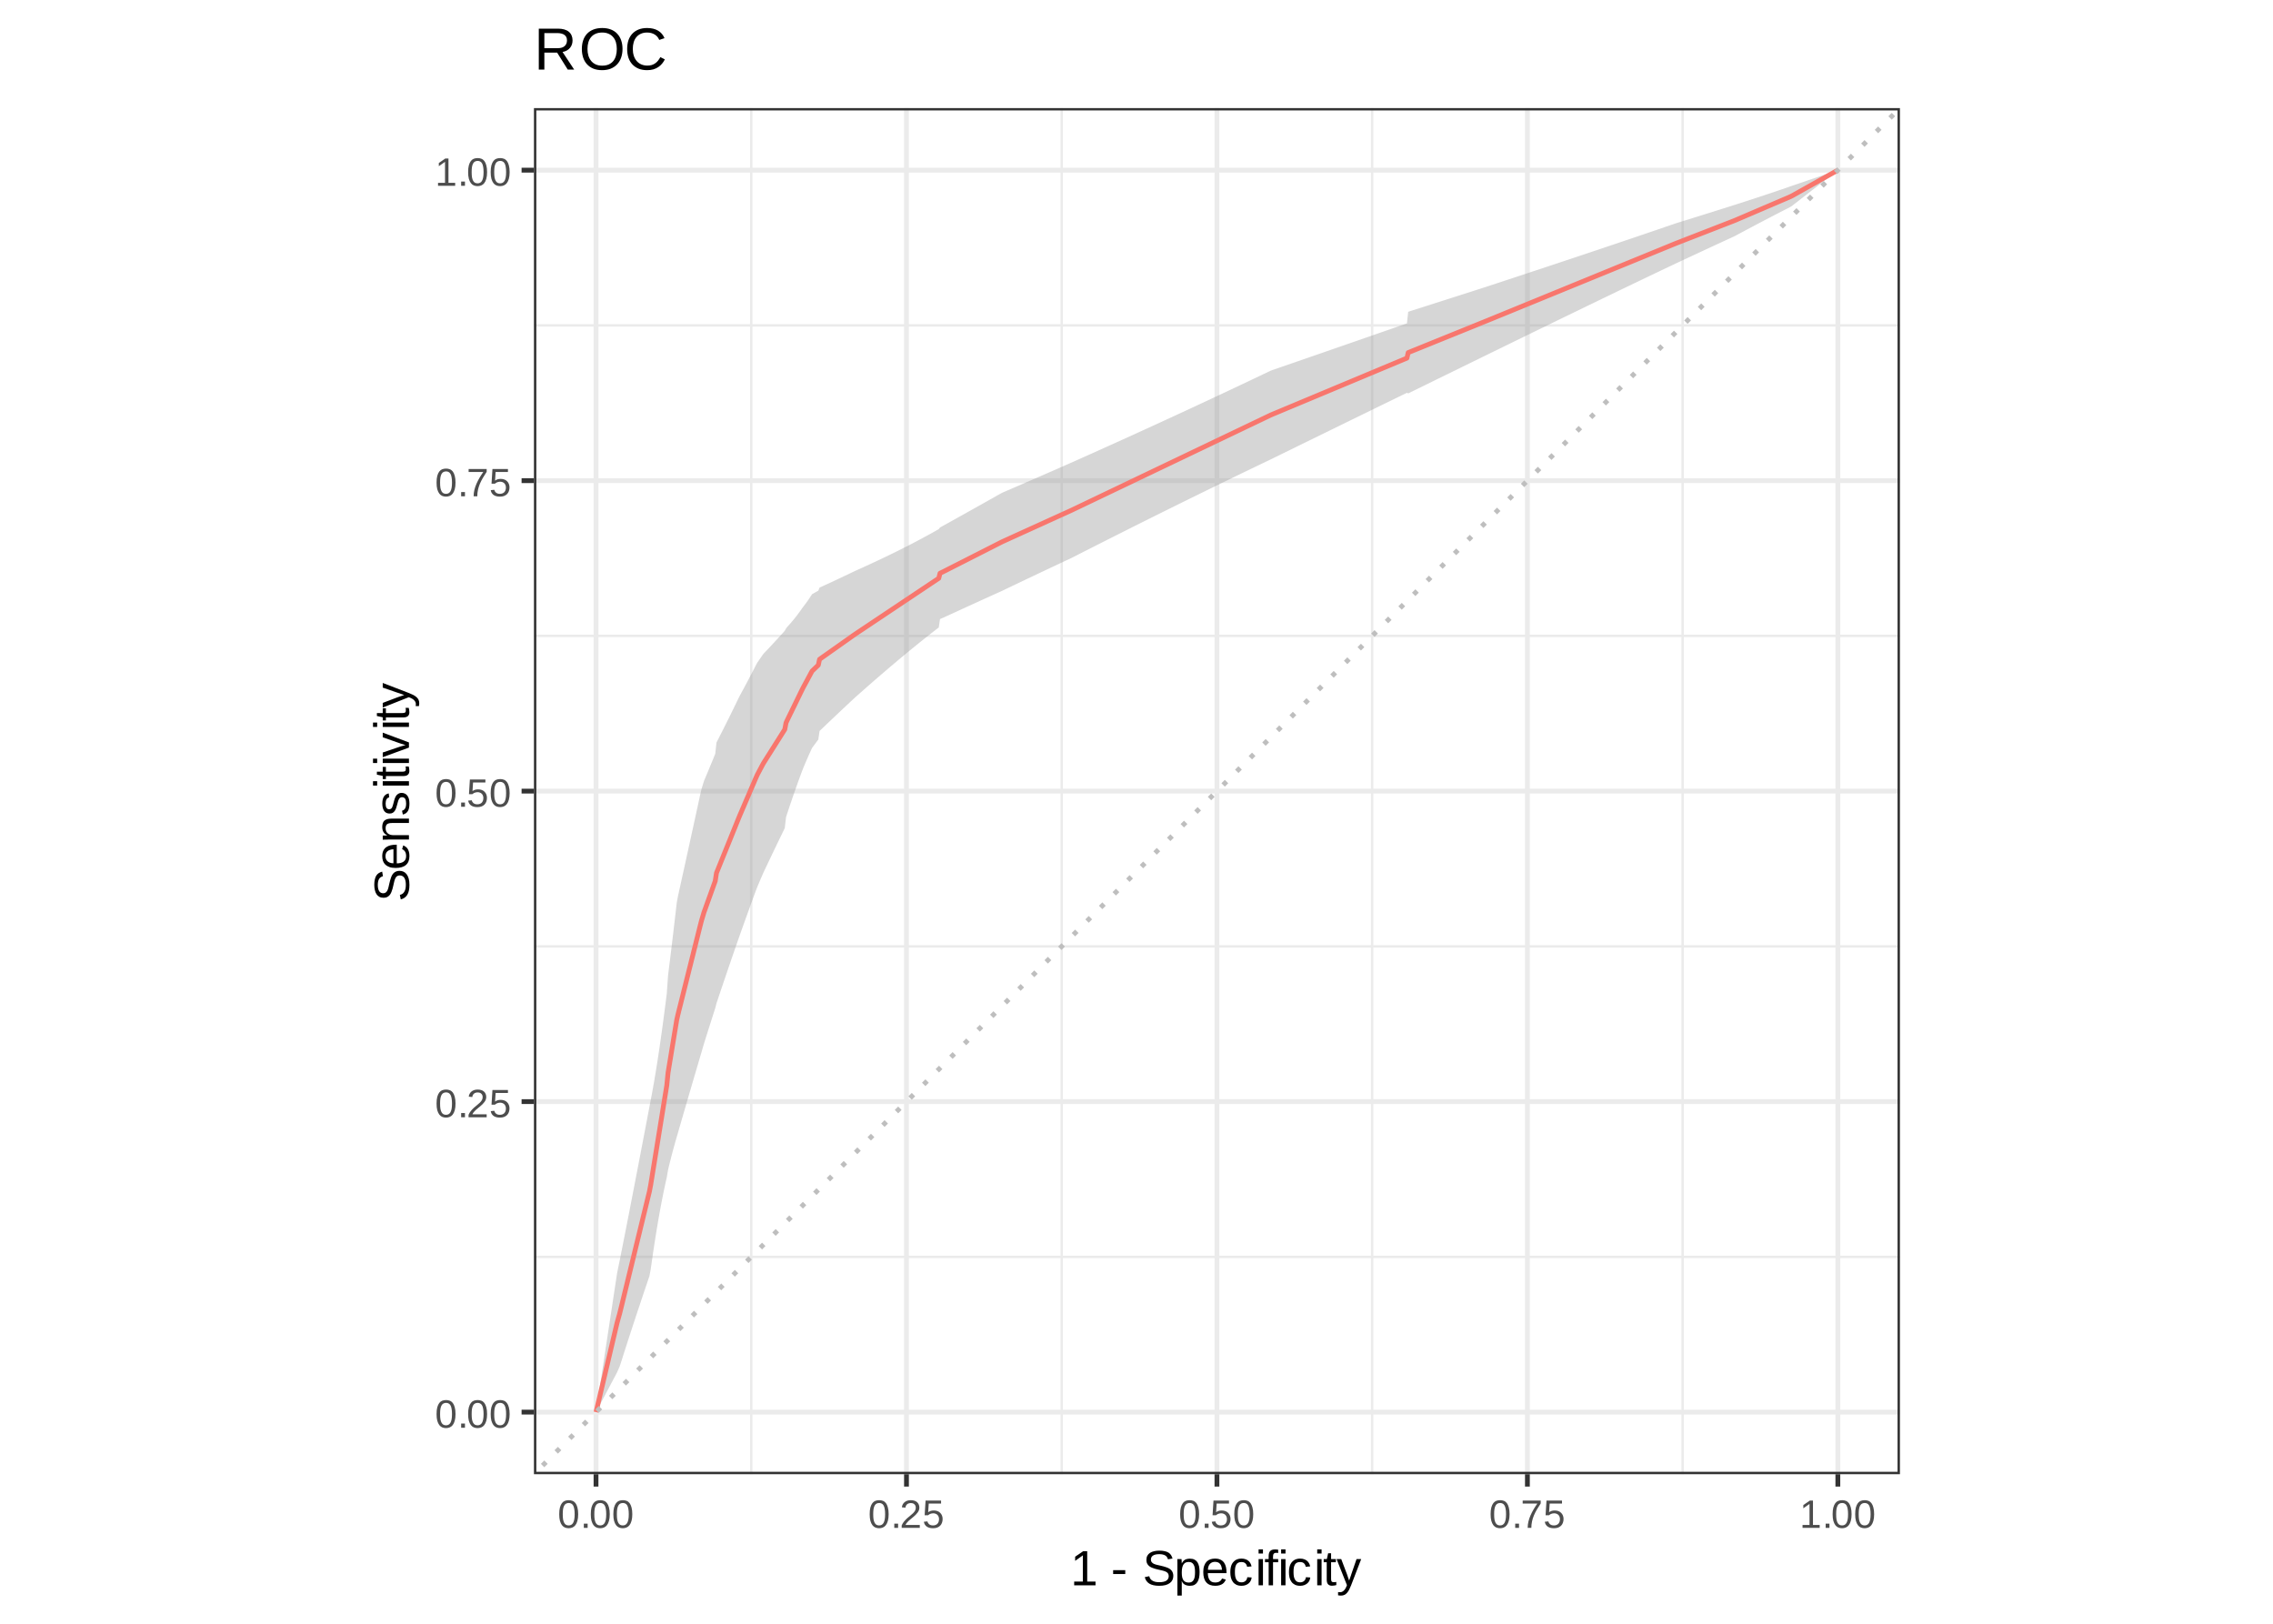 <?xml version="1.0" encoding="UTF-8"?>
<svg xmlns="http://www.w3.org/2000/svg" xmlns:xlink="http://www.w3.org/1999/xlink" width="504pt" height="360pt" viewBox="0 0 504 360" version="1.1">
<defs>
<g>
<symbol overflow="visible" id="glyph0-0">
<path style="stroke:none;" d="M 0.297 0 L 0.297 -5.859 L 2.625 -5.859 L 2.625 0 Z M 0.578 -0.297 L 2.344 -0.297 L 2.344 -5.578 L 0.578 -5.578 Z M 0.578 -0.297 "/>
</symbol>
<symbol overflow="visible" id="glyph0-1">
<path style="stroke:none;" d="M 4.547 -3.031 C 4.547 -2.445 4.488 -1.957 4.375 -1.562 C 4.27 -1.164 4.117 -0.844 3.922 -0.594 C 3.734 -0.352 3.508 -0.18 3.25 -0.078 C 3 0.023 2.727 0.078 2.438 0.078 C 2.145 0.078 1.867 0.023 1.609 -0.078 C 1.359 -0.18 1.141 -0.352 0.953 -0.594 C 0.766 -0.844 0.613 -1.164 0.5 -1.562 C 0.395 -1.957 0.344 -2.445 0.344 -3.031 C 0.344 -3.633 0.395 -4.133 0.5 -4.531 C 0.613 -4.938 0.766 -5.258 0.953 -5.5 C 1.141 -5.738 1.359 -5.906 1.609 -6 C 1.867 -6.094 2.156 -6.141 2.469 -6.141 C 2.75 -6.141 3.016 -6.094 3.266 -6 C 3.523 -5.906 3.75 -5.738 3.938 -5.5 C 4.125 -5.258 4.27 -4.938 4.375 -4.531 C 4.488 -4.133 4.547 -3.633 4.547 -3.031 Z M 3.766 -3.031 C 3.766 -3.508 3.734 -3.906 3.672 -4.219 C 3.617 -4.539 3.535 -4.797 3.422 -4.984 C 3.305 -5.18 3.164 -5.316 3 -5.391 C 2.844 -5.473 2.664 -5.516 2.469 -5.516 C 2.25 -5.516 2.055 -5.473 1.891 -5.391 C 1.723 -5.316 1.582 -5.18 1.469 -4.984 C 1.352 -4.797 1.266 -4.539 1.203 -4.219 C 1.148 -3.906 1.125 -3.508 1.125 -3.031 C 1.125 -2.562 1.148 -2.164 1.203 -1.844 C 1.266 -1.531 1.352 -1.273 1.469 -1.078 C 1.582 -0.891 1.719 -0.754 1.875 -0.672 C 2.039 -0.586 2.227 -0.547 2.438 -0.547 C 2.645 -0.547 2.828 -0.586 2.984 -0.672 C 3.148 -0.754 3.289 -0.891 3.406 -1.078 C 3.52 -1.273 3.609 -1.531 3.672 -1.844 C 3.734 -2.164 3.766 -2.562 3.766 -3.031 Z M 3.766 -3.031 "/>
</symbol>
<symbol overflow="visible" id="glyph0-2">
<path style="stroke:none;" d="M 0.797 0 L 0.797 -0.938 L 1.641 -0.938 L 1.641 0 Z M 0.797 0 "/>
</symbol>
<symbol overflow="visible" id="glyph0-3">
<path style="stroke:none;" d="M 0.438 0 L 0.438 -0.547 C 0.582 -0.879 0.758 -1.172 0.969 -1.422 C 1.188 -1.68 1.41 -1.914 1.641 -2.125 C 1.867 -2.332 2.098 -2.523 2.328 -2.703 C 2.555 -2.879 2.758 -3.055 2.938 -3.234 C 3.125 -3.41 3.273 -3.598 3.391 -3.797 C 3.504 -3.992 3.562 -4.211 3.562 -4.453 C 3.562 -4.629 3.535 -4.781 3.484 -4.906 C 3.43 -5.039 3.352 -5.148 3.25 -5.234 C 3.156 -5.328 3.039 -5.395 2.906 -5.438 C 2.77 -5.477 2.617 -5.5 2.453 -5.5 C 2.297 -5.5 2.148 -5.477 2.016 -5.438 C 1.879 -5.395 1.758 -5.332 1.656 -5.25 C 1.551 -5.164 1.461 -5.055 1.391 -4.922 C 1.328 -4.797 1.285 -4.648 1.266 -4.484 L 0.484 -4.562 C 0.504 -4.781 0.562 -4.984 0.656 -5.172 C 0.75 -5.359 0.879 -5.523 1.047 -5.672 C 1.211 -5.816 1.41 -5.93 1.641 -6.016 C 1.879 -6.098 2.148 -6.141 2.453 -6.141 C 2.754 -6.141 3.02 -6.102 3.25 -6.031 C 3.488 -5.957 3.688 -5.848 3.844 -5.703 C 4.008 -5.566 4.133 -5.395 4.219 -5.188 C 4.312 -4.988 4.359 -4.754 4.359 -4.484 C 4.359 -4.273 4.32 -4.078 4.25 -3.891 C 4.176 -3.711 4.078 -3.539 3.953 -3.375 C 3.828 -3.207 3.688 -3.047 3.531 -2.891 C 3.375 -2.742 3.207 -2.594 3.031 -2.438 C 2.852 -2.289 2.676 -2.145 2.5 -2 C 2.32 -1.863 2.156 -1.723 2 -1.578 C 1.844 -1.43 1.703 -1.281 1.578 -1.125 C 1.453 -0.977 1.359 -0.82 1.297 -0.656 L 4.453 -0.656 L 4.453 0 Z M 0.438 0 "/>
</symbol>
<symbol overflow="visible" id="glyph0-4">
<path style="stroke:none;" d="M 4.516 -1.969 C 4.516 -1.664 4.469 -1.391 4.375 -1.141 C 4.289 -0.891 4.156 -0.672 3.969 -0.484 C 3.789 -0.305 3.566 -0.164 3.297 -0.062 C 3.035 0.031 2.727 0.078 2.375 0.078 C 2.062 0.078 1.785 0.039 1.547 -0.031 C 1.305 -0.102 1.102 -0.203 0.938 -0.328 C 0.781 -0.461 0.648 -0.613 0.547 -0.781 C 0.453 -0.957 0.391 -1.148 0.359 -1.359 L 1.141 -1.438 C 1.172 -1.32 1.211 -1.211 1.266 -1.109 C 1.328 -1.004 1.406 -0.91 1.5 -0.828 C 1.602 -0.742 1.723 -0.676 1.859 -0.625 C 2.004 -0.57 2.18 -0.547 2.391 -0.547 C 2.586 -0.547 2.77 -0.578 2.938 -0.641 C 3.102 -0.703 3.242 -0.789 3.359 -0.906 C 3.473 -1.031 3.562 -1.176 3.625 -1.344 C 3.688 -1.52 3.719 -1.723 3.719 -1.953 C 3.719 -2.141 3.688 -2.312 3.625 -2.469 C 3.57 -2.625 3.488 -2.758 3.375 -2.875 C 3.258 -2.988 3.117 -3.078 2.953 -3.141 C 2.797 -3.203 2.613 -3.234 2.406 -3.234 C 2.281 -3.234 2.16 -3.219 2.047 -3.188 C 1.941 -3.164 1.844 -3.133 1.75 -3.094 C 1.656 -3.062 1.57 -3.016 1.5 -2.953 C 1.426 -2.898 1.352 -2.848 1.281 -2.797 L 0.531 -2.797 L 0.734 -6.047 L 4.172 -6.047 L 4.172 -5.391 L 1.438 -5.391 L 1.312 -3.469 C 1.457 -3.582 1.629 -3.676 1.828 -3.75 C 2.035 -3.82 2.281 -3.859 2.562 -3.859 C 2.863 -3.859 3.133 -3.812 3.375 -3.719 C 3.613 -3.633 3.816 -3.504 3.984 -3.328 C 4.16 -3.16 4.289 -2.961 4.375 -2.734 C 4.469 -2.504 4.516 -2.25 4.516 -1.969 Z M 4.516 -1.969 "/>
</symbol>
<symbol overflow="visible" id="glyph0-5">
<path style="stroke:none;" d="M 4.453 -5.422 C 4.148 -4.961 3.867 -4.516 3.609 -4.078 C 3.359 -3.648 3.141 -3.219 2.953 -2.781 C 2.773 -2.352 2.633 -1.91 2.531 -1.453 C 2.426 -0.992 2.375 -0.508 2.375 0 L 1.562 0 C 1.562 -0.477 1.617 -0.953 1.734 -1.422 C 1.848 -1.891 2.004 -2.348 2.203 -2.797 C 2.398 -3.242 2.625 -3.68 2.875 -4.109 C 3.133 -4.547 3.41 -4.973 3.703 -5.391 L 0.453 -5.391 L 0.453 -6.047 L 4.453 -6.047 Z M 4.453 -5.422 "/>
</symbol>
<symbol overflow="visible" id="glyph0-6">
<path style="stroke:none;" d="M 0.672 0 L 0.672 -0.656 L 2.219 -0.656 L 2.219 -5.312 L 0.844 -4.344 L 0.844 -5.062 L 2.281 -6.047 L 2.984 -6.047 L 2.984 -0.656 L 4.469 -0.656 L 4.469 0 Z M 0.672 0 "/>
</symbol>
<symbol overflow="visible" id="glyph1-0">
<path style="stroke:none;" d="M 0.359 0 L 0.359 -7.328 L 3.281 -7.328 L 3.281 0 Z M 0.734 -0.359 L 2.922 -0.359 L 2.922 -6.969 L 0.734 -6.969 Z M 0.734 -0.359 "/>
</symbol>
<symbol overflow="visible" id="glyph1-1">
<path style="stroke:none;" d="M 0.844 0 L 0.844 -0.828 L 2.766 -0.828 L 2.766 -6.641 L 1.062 -5.422 L 1.062 -6.344 L 2.844 -7.562 L 3.734 -7.562 L 3.734 -0.828 L 5.578 -0.828 L 5.578 0 Z M 0.844 0 "/>
</symbol>
<symbol overflow="visible" id="glyph1-2">
<path style="stroke:none;" d=""/>
</symbol>
<symbol overflow="visible" id="glyph1-3">
<path style="stroke:none;" d="M 0.484 -2.5 L 0.484 -3.359 L 3.172 -3.359 L 3.172 -2.5 Z M 0.484 -2.5 "/>
</symbol>
<symbol overflow="visible" id="glyph1-4">
<path style="stroke:none;" d="M 6.828 -2.094 C 6.828 -1.77 6.766 -1.473 6.641 -1.203 C 6.523 -0.941 6.336 -0.711 6.078 -0.516 C 5.816 -0.316 5.488 -0.16 5.094 -0.047 C 4.707 0.055 4.242 0.109 3.703 0.109 C 2.766 0.109 2.031 -0.051 1.5 -0.375 C 0.977 -0.707 0.645 -1.188 0.5 -1.812 L 1.5 -2.016 C 1.539 -1.816 1.613 -1.633 1.719 -1.469 C 1.82 -1.312 1.961 -1.176 2.141 -1.062 C 2.316 -0.945 2.535 -0.852 2.797 -0.781 C 3.066 -0.719 3.383 -0.688 3.75 -0.688 C 4.051 -0.688 4.328 -0.711 4.578 -0.766 C 4.836 -0.816 5.055 -0.895 5.234 -1 C 5.422 -1.113 5.562 -1.254 5.656 -1.422 C 5.758 -1.598 5.812 -1.801 5.812 -2.031 C 5.812 -2.281 5.754 -2.484 5.641 -2.641 C 5.535 -2.797 5.379 -2.922 5.172 -3.016 C 4.961 -3.117 4.719 -3.203 4.438 -3.266 C 4.156 -3.336 3.844 -3.41 3.5 -3.484 C 3.289 -3.535 3.078 -3.586 2.859 -3.641 C 2.648 -3.703 2.445 -3.77 2.25 -3.844 C 2.051 -3.914 1.863 -4.004 1.688 -4.109 C 1.52 -4.211 1.375 -4.336 1.25 -4.484 C 1.125 -4.629 1.023 -4.797 0.953 -4.984 C 0.891 -5.18 0.859 -5.406 0.859 -5.656 C 0.859 -6.008 0.93 -6.316 1.078 -6.578 C 1.223 -6.836 1.422 -7.047 1.672 -7.203 C 1.93 -7.367 2.234 -7.488 2.578 -7.562 C 2.93 -7.645 3.316 -7.688 3.734 -7.688 C 4.203 -7.688 4.602 -7.645 4.938 -7.562 C 5.27 -7.488 5.551 -7.379 5.781 -7.234 C 6.008 -7.086 6.191 -6.906 6.328 -6.688 C 6.461 -6.477 6.57 -6.227 6.656 -5.938 L 5.641 -5.766 C 5.586 -5.941 5.516 -6.102 5.422 -6.25 C 5.328 -6.395 5.203 -6.516 5.047 -6.609 C 4.898 -6.703 4.711 -6.773 4.484 -6.828 C 4.266 -6.879 4.008 -6.906 3.719 -6.906 C 3.363 -6.906 3.066 -6.875 2.828 -6.812 C 2.586 -6.75 2.395 -6.66 2.25 -6.547 C 2.113 -6.441 2.016 -6.316 1.953 -6.172 C 1.891 -6.035 1.859 -5.879 1.859 -5.703 C 1.859 -5.484 1.91 -5.301 2.016 -5.156 C 2.129 -5.008 2.281 -4.883 2.469 -4.781 C 2.664 -4.688 2.891 -4.609 3.141 -4.547 C 3.398 -4.484 3.676 -4.422 3.969 -4.359 C 4.195 -4.305 4.426 -4.25 4.656 -4.188 C 4.883 -4.133 5.102 -4.066 5.312 -3.984 C 5.531 -3.91 5.727 -3.82 5.906 -3.719 C 6.094 -3.613 6.254 -3.484 6.391 -3.328 C 6.523 -3.18 6.629 -3.004 6.703 -2.797 C 6.785 -2.598 6.828 -2.363 6.828 -2.094 Z M 6.828 -2.094 "/>
</symbol>
<symbol overflow="visible" id="glyph1-5">
<path style="stroke:none;" d="M 5.656 -2.938 C 5.656 -2.488 5.617 -2.078 5.547 -1.703 C 5.473 -1.336 5.352 -1.02 5.188 -0.75 C 5.02 -0.477 4.801 -0.266 4.531 -0.109 C 4.258 0.035 3.922 0.109 3.516 0.109 C 3.098 0.109 2.734 0.031 2.422 -0.125 C 2.109 -0.281 1.875 -0.539 1.719 -0.906 L 1.688 -0.906 C 1.688 -0.895 1.688 -0.859 1.688 -0.797 C 1.695 -0.742 1.703 -0.676 1.703 -0.594 C 1.703 -0.508 1.703 -0.41 1.703 -0.297 C 1.703 -0.191 1.703 -0.086 1.703 0.016 L 1.703 2.281 L 0.734 2.281 L 0.734 -4.625 C 0.734 -4.758 0.734 -4.891 0.734 -5.016 C 0.734 -5.148 0.727 -5.27 0.719 -5.375 C 0.719 -5.477 0.719 -5.566 0.719 -5.641 C 0.719 -5.723 0.711 -5.781 0.703 -5.812 L 1.641 -5.812 C 1.648 -5.801 1.656 -5.766 1.656 -5.703 C 1.664 -5.641 1.672 -5.562 1.672 -5.469 C 1.68 -5.375 1.688 -5.273 1.688 -5.172 C 1.695 -5.066 1.703 -4.969 1.703 -4.875 L 1.719 -4.875 C 1.812 -5.062 1.914 -5.219 2.031 -5.344 C 2.145 -5.477 2.273 -5.586 2.422 -5.672 C 2.566 -5.754 2.727 -5.812 2.906 -5.844 C 3.094 -5.883 3.297 -5.906 3.516 -5.906 C 3.922 -5.906 4.258 -5.832 4.531 -5.688 C 4.801 -5.551 5.02 -5.352 5.188 -5.094 C 5.352 -4.832 5.473 -4.52 5.547 -4.156 C 5.617 -3.789 5.656 -3.383 5.656 -2.938 Z M 4.641 -2.906 C 4.641 -3.27 4.617 -3.586 4.578 -3.859 C 4.535 -4.141 4.457 -4.375 4.344 -4.562 C 4.238 -4.758 4.098 -4.91 3.922 -5.016 C 3.754 -5.117 3.535 -5.172 3.266 -5.172 C 3.055 -5.172 2.852 -5.141 2.656 -5.078 C 2.469 -5.016 2.301 -4.895 2.156 -4.719 C 2.02 -4.551 1.91 -4.316 1.828 -4.016 C 1.742 -3.711 1.703 -3.32 1.703 -2.844 C 1.703 -2.426 1.734 -2.07 1.797 -1.781 C 1.867 -1.5 1.969 -1.27 2.094 -1.094 C 2.227 -0.926 2.395 -0.801 2.594 -0.719 C 2.789 -0.645 3.016 -0.609 3.266 -0.609 C 3.523 -0.609 3.742 -0.66 3.922 -0.766 C 4.098 -0.867 4.238 -1.02 4.344 -1.219 C 4.457 -1.414 4.535 -1.656 4.578 -1.938 C 4.617 -2.219 4.641 -2.539 4.641 -2.906 Z M 4.641 -2.906 "/>
</symbol>
<symbol overflow="visible" id="glyph1-6">
<path style="stroke:none;" d="M 1.484 -2.703 C 1.484 -2.398 1.516 -2.117 1.578 -1.859 C 1.641 -1.609 1.734 -1.391 1.859 -1.203 C 1.992 -1.016 2.16 -0.867 2.359 -0.766 C 2.566 -0.672 2.816 -0.625 3.109 -0.625 C 3.523 -0.625 3.859 -0.707 4.109 -0.875 C 4.359 -1.039 4.531 -1.254 4.625 -1.516 L 5.469 -1.266 C 5.406 -1.109 5.316 -0.945 5.203 -0.781 C 5.098 -0.613 4.953 -0.461 4.766 -0.328 C 4.586 -0.203 4.363 -0.098 4.094 -0.016 C 3.82 0.066 3.492 0.109 3.109 0.109 C 2.242 0.109 1.586 -0.145 1.141 -0.656 C 0.691 -1.164 0.469 -1.926 0.469 -2.938 C 0.469 -3.488 0.535 -3.953 0.672 -4.328 C 0.805 -4.703 0.988 -5.008 1.219 -5.25 C 1.457 -5.488 1.734 -5.66 2.047 -5.766 C 2.367 -5.867 2.707 -5.922 3.062 -5.922 C 3.551 -5.922 3.957 -5.844 4.281 -5.688 C 4.613 -5.531 4.879 -5.312 5.078 -5.031 C 5.273 -4.75 5.414 -4.422 5.5 -4.047 C 5.582 -3.672 5.625 -3.266 5.625 -2.828 L 5.625 -2.703 Z M 4.625 -3.438 C 4.57 -4.051 4.414 -4.5 4.156 -4.781 C 3.906 -5.062 3.535 -5.203 3.047 -5.203 C 2.891 -5.203 2.723 -5.176 2.547 -5.125 C 2.367 -5.07 2.203 -4.977 2.047 -4.844 C 1.898 -4.719 1.773 -4.539 1.672 -4.312 C 1.566 -4.082 1.508 -3.789 1.5 -3.438 Z M 4.625 -3.438 "/>
</symbol>
<symbol overflow="visible" id="glyph1-7">
<path style="stroke:none;" d="M 1.484 -2.938 C 1.484 -2.602 1.504 -2.297 1.547 -2.016 C 1.598 -1.734 1.68 -1.488 1.797 -1.281 C 1.91 -1.082 2.062 -0.926 2.25 -0.812 C 2.438 -0.707 2.664 -0.656 2.938 -0.656 C 3.281 -0.656 3.566 -0.75 3.797 -0.938 C 4.035 -1.125 4.18 -1.41 4.234 -1.797 L 5.203 -1.734 C 5.172 -1.492 5.102 -1.258 5 -1.031 C 4.895 -0.812 4.75 -0.617 4.562 -0.453 C 4.375 -0.285 4.145 -0.148 3.875 -0.047 C 3.613 0.055 3.312 0.109 2.969 0.109 C 2.508 0.109 2.117 0.031 1.797 -0.125 C 1.484 -0.281 1.227 -0.492 1.031 -0.766 C 0.832 -1.035 0.688 -1.352 0.594 -1.719 C 0.508 -2.082 0.469 -2.477 0.469 -2.906 C 0.469 -3.301 0.5 -3.645 0.562 -3.938 C 0.625 -4.238 0.711 -4.5 0.828 -4.719 C 0.953 -4.945 1.094 -5.133 1.25 -5.281 C 1.406 -5.438 1.57 -5.562 1.75 -5.656 C 1.938 -5.75 2.129 -5.816 2.328 -5.859 C 2.535 -5.898 2.742 -5.922 2.953 -5.922 C 3.285 -5.922 3.578 -5.875 3.828 -5.781 C 4.086 -5.695 4.305 -5.578 4.484 -5.422 C 4.672 -5.266 4.82 -5.078 4.938 -4.859 C 5.051 -4.648 5.129 -4.426 5.172 -4.188 L 4.188 -4.109 C 4.133 -4.43 4.004 -4.688 3.797 -4.875 C 3.598 -5.062 3.312 -5.156 2.938 -5.156 C 2.656 -5.156 2.422 -5.109 2.234 -5.016 C 2.055 -4.93 1.91 -4.797 1.797 -4.609 C 1.68 -4.422 1.598 -4.188 1.547 -3.906 C 1.504 -3.633 1.484 -3.312 1.484 -2.938 Z M 1.484 -2.938 "/>
</symbol>
<symbol overflow="visible" id="glyph1-8">
<path style="stroke:none;" d="M 0.734 -7.047 L 0.734 -7.969 L 1.703 -7.969 L 1.703 -7.047 Z M 0.734 0 L 0.734 -5.812 L 1.703 -5.812 L 1.703 0 Z M 0.734 0 "/>
</symbol>
<symbol overflow="visible" id="glyph1-9">
<path style="stroke:none;" d="M 1.938 -5.109 L 1.938 0 L 0.969 0 L 0.969 -5.109 L 0.156 -5.109 L 0.156 -5.812 L 0.969 -5.812 L 0.969 -6.469 C 0.969 -6.676 0.988 -6.867 1.031 -7.047 C 1.07 -7.234 1.145 -7.395 1.25 -7.531 C 1.352 -7.664 1.492 -7.77 1.672 -7.844 C 1.859 -7.914 2.098 -7.953 2.391 -7.953 C 2.504 -7.953 2.625 -7.945 2.75 -7.938 C 2.875 -7.926 2.984 -7.91 3.078 -7.891 L 3.078 -7.156 C 3.016 -7.164 2.941 -7.176 2.859 -7.188 C 2.773 -7.195 2.703 -7.203 2.641 -7.203 C 2.492 -7.203 2.375 -7.18 2.281 -7.141 C 2.195 -7.098 2.129 -7.039 2.078 -6.969 C 2.023 -6.895 1.988 -6.805 1.969 -6.703 C 1.945 -6.598 1.938 -6.473 1.938 -6.328 L 1.938 -5.812 L 3.078 -5.812 L 3.078 -5.109 Z M 1.938 -5.109 "/>
</symbol>
<symbol overflow="visible" id="glyph1-10">
<path style="stroke:none;" d="M 2.969 -0.047 C 2.82 -0.004 2.672 0.023 2.516 0.047 C 2.367 0.078 2.195 0.094 2 0.094 C 1.227 0.094 0.844 -0.348 0.844 -1.234 L 0.844 -5.109 L 0.172 -5.109 L 0.172 -5.812 L 0.875 -5.812 L 1.156 -7.109 L 1.812 -7.109 L 1.812 -5.812 L 2.875 -5.812 L 2.875 -5.109 L 1.812 -5.109 L 1.812 -1.438 C 1.812 -1.156 1.852 -0.957 1.938 -0.844 C 2.031 -0.738 2.191 -0.688 2.422 -0.688 C 2.516 -0.688 2.602 -0.691 2.688 -0.703 C 2.77 -0.711 2.863 -0.727 2.969 -0.75 Z M 2.969 -0.047 "/>
</symbol>
<symbol overflow="visible" id="glyph1-11">
<path style="stroke:none;" d="M 3.25 0 C 3.113 0.352 2.973 0.672 2.828 0.953 C 2.68 1.234 2.52 1.473 2.344 1.672 C 2.176 1.867 1.984 2.02 1.766 2.125 C 1.547 2.227 1.301 2.281 1.031 2.281 C 0.906 2.281 0.789 2.273 0.688 2.266 C 0.582 2.266 0.473 2.25 0.359 2.219 L 0.359 1.5 C 0.43 1.508 0.508 1.516 0.594 1.516 C 0.676 1.523 0.75 1.531 0.812 1.531 C 1.094 1.531 1.352 1.422 1.594 1.203 C 1.844 0.992 2.055 0.66 2.234 0.203 L 2.328 -0.031 L 0.031 -5.812 L 1.062 -5.812 L 2.281 -2.594 C 2.32 -2.5 2.367 -2.367 2.422 -2.203 C 2.473 -2.047 2.523 -1.883 2.578 -1.719 C 2.641 -1.562 2.691 -1.414 2.734 -1.281 C 2.773 -1.156 2.801 -1.078 2.812 -1.047 C 2.82 -1.086 2.848 -1.164 2.891 -1.281 C 2.93 -1.406 2.977 -1.535 3.031 -1.672 C 3.082 -1.816 3.133 -1.961 3.188 -2.109 C 3.238 -2.254 3.281 -2.383 3.312 -2.5 L 4.453 -5.812 L 5.484 -5.812 Z M 3.25 0 "/>
</symbol>
<symbol overflow="visible" id="glyph2-0">
<path style="stroke:none;" d="M 0 -0.359 L -7.328 -0.359 L -7.328 -3.281 L 0 -3.281 Z M -0.359 -0.734 L -0.359 -2.922 L -6.969 -2.922 L -6.969 -0.734 Z M -0.359 -0.734 "/>
</symbol>
<symbol overflow="visible" id="glyph2-1">
<path style="stroke:none;" d="M -2.094 -6.828 C -1.77 -6.828 -1.473 -6.766 -1.203 -6.641 C -0.941 -6.523 -0.711 -6.336 -0.516 -6.078 C -0.316 -5.816 -0.16 -5.488 -0.047 -5.094 C 0.055 -4.707 0.109 -4.242 0.109 -3.703 C 0.109 -2.766 -0.051 -2.031 -0.375 -1.5 C -0.707 -0.977 -1.188 -0.645 -1.812 -0.5 L -2.016 -1.5 C -1.816 -1.539 -1.633 -1.613 -1.469 -1.719 C -1.312 -1.82 -1.176 -1.961 -1.062 -2.141 C -0.945 -2.316 -0.852 -2.535 -0.781 -2.797 C -0.719 -3.066 -0.688 -3.383 -0.688 -3.75 C -0.688 -4.051 -0.711 -4.328 -0.766 -4.578 C -0.816 -4.836 -0.895 -5.055 -1 -5.234 C -1.113 -5.422 -1.254 -5.562 -1.422 -5.656 C -1.598 -5.758 -1.801 -5.812 -2.031 -5.812 C -2.281 -5.812 -2.484 -5.754 -2.641 -5.641 C -2.797 -5.535 -2.922 -5.379 -3.016 -5.172 C -3.117 -4.961 -3.203 -4.719 -3.266 -4.438 C -3.336 -4.156 -3.41 -3.844 -3.484 -3.5 C -3.535 -3.289 -3.586 -3.078 -3.641 -2.859 C -3.703 -2.648 -3.77 -2.445 -3.844 -2.25 C -3.914 -2.051 -4.004 -1.863 -4.109 -1.688 C -4.211 -1.52 -4.336 -1.375 -4.484 -1.25 C -4.629 -1.125 -4.797 -1.023 -4.984 -0.953 C -5.18 -0.891 -5.406 -0.859 -5.656 -0.859 C -6.008 -0.859 -6.316 -0.93 -6.578 -1.078 C -6.836 -1.223 -7.047 -1.422 -7.203 -1.672 C -7.367 -1.93 -7.488 -2.234 -7.562 -2.578 C -7.645 -2.93 -7.688 -3.316 -7.688 -3.734 C -7.688 -4.203 -7.645 -4.602 -7.562 -4.938 C -7.488 -5.27 -7.379 -5.551 -7.234 -5.781 C -7.086 -6.008 -6.906 -6.191 -6.688 -6.328 C -6.477 -6.461 -6.227 -6.57 -5.938 -6.656 L -5.766 -5.641 C -5.941 -5.586 -6.102 -5.516 -6.25 -5.422 C -6.395 -5.328 -6.516 -5.203 -6.609 -5.047 C -6.703 -4.898 -6.773 -4.711 -6.828 -4.484 C -6.879 -4.266 -6.906 -4.008 -6.906 -3.719 C -6.906 -3.363 -6.875 -3.066 -6.812 -2.828 C -6.75 -2.586 -6.66 -2.395 -6.547 -2.25 C -6.441 -2.113 -6.316 -2.016 -6.172 -1.953 C -6.035 -1.891 -5.879 -1.859 -5.703 -1.859 C -5.484 -1.859 -5.301 -1.91 -5.156 -2.016 C -5.008 -2.129 -4.883 -2.281 -4.781 -2.469 C -4.688 -2.664 -4.609 -2.891 -4.547 -3.141 C -4.484 -3.398 -4.422 -3.676 -4.359 -3.969 C -4.305 -4.195 -4.25 -4.426 -4.188 -4.656 C -4.133 -4.883 -4.066 -5.102 -3.984 -5.312 C -3.91 -5.531 -3.82 -5.727 -3.719 -5.906 C -3.613 -6.094 -3.484 -6.254 -3.328 -6.391 C -3.18 -6.523 -3.004 -6.629 -2.797 -6.703 C -2.598 -6.785 -2.363 -6.828 -2.094 -6.828 Z M -2.094 -6.828 "/>
</symbol>
<symbol overflow="visible" id="glyph2-2">
<path style="stroke:none;" d="M -2.703 -1.484 C -2.398 -1.484 -2.117 -1.516 -1.859 -1.578 C -1.609 -1.641 -1.391 -1.734 -1.203 -1.859 C -1.016 -1.992 -0.867 -2.16 -0.766 -2.359 C -0.672 -2.566 -0.625 -2.816 -0.625 -3.109 C -0.625 -3.523 -0.707 -3.859 -0.875 -4.109 C -1.039 -4.359 -1.254 -4.531 -1.516 -4.625 L -1.266 -5.469 C -1.109 -5.406 -0.945 -5.316 -0.781 -5.203 C -0.613 -5.098 -0.461 -4.953 -0.328 -4.766 C -0.203 -4.586 -0.098 -4.363 -0.016 -4.094 C 0.066 -3.82 0.109 -3.492 0.109 -3.109 C 0.109 -2.242 -0.145 -1.586 -0.656 -1.141 C -1.164 -0.691 -1.926 -0.469 -2.938 -0.469 C -3.488 -0.469 -3.953 -0.535 -4.328 -0.672 C -4.703 -0.805 -5.008 -0.988 -5.25 -1.219 C -5.488 -1.457 -5.66 -1.734 -5.766 -2.047 C -5.867 -2.367 -5.922 -2.707 -5.922 -3.062 C -5.922 -3.551 -5.844 -3.957 -5.688 -4.281 C -5.531 -4.613 -5.312 -4.879 -5.031 -5.078 C -4.75 -5.273 -4.422 -5.414 -4.047 -5.5 C -3.672 -5.582 -3.266 -5.625 -2.828 -5.625 L -2.703 -5.625 Z M -3.438 -4.625 C -4.051 -4.57 -4.5 -4.414 -4.781 -4.156 C -5.062 -3.906 -5.203 -3.535 -5.203 -3.047 C -5.203 -2.891 -5.176 -2.723 -5.125 -2.547 C -5.07 -2.367 -4.977 -2.203 -4.844 -2.047 C -4.719 -1.898 -4.539 -1.773 -4.312 -1.672 C -4.082 -1.566 -3.789 -1.508 -3.438 -1.5 Z M -3.438 -4.625 "/>
</symbol>
<symbol overflow="visible" id="glyph2-3">
<path style="stroke:none;" d="M 0 -4.438 L -3.688 -4.438 C -3.969 -4.438 -4.203 -4.414 -4.391 -4.375 C -4.578 -4.332 -4.727 -4.266 -4.844 -4.172 C -4.969 -4.078 -5.051 -3.953 -5.094 -3.797 C -5.145 -3.648 -5.172 -3.461 -5.172 -3.234 C -5.172 -3.004 -5.129 -2.797 -5.047 -2.609 C -4.973 -2.43 -4.859 -2.273 -4.703 -2.141 C -4.547 -2.004 -4.352 -1.898 -4.125 -1.828 C -3.906 -1.766 -3.656 -1.734 -3.375 -1.734 L 0 -1.734 L 0 -0.766 L -4.578 -0.766 C -4.691 -0.766 -4.816 -0.758 -4.953 -0.75 C -5.086 -0.75 -5.211 -0.75 -5.328 -0.75 C -5.453 -0.75 -5.555 -0.742 -5.641 -0.734 C -5.734 -0.734 -5.789 -0.734 -5.812 -0.734 L -5.812 -1.641 C -5.789 -1.648 -5.738 -1.656 -5.656 -1.656 C -5.582 -1.656 -5.492 -1.656 -5.391 -1.656 C -5.297 -1.664 -5.191 -1.672 -5.078 -1.672 C -4.973 -1.68 -4.883 -1.688 -4.812 -1.688 L -4.812 -1.703 C -4.988 -1.797 -5.145 -1.895 -5.281 -2 C -5.414 -2.113 -5.531 -2.242 -5.625 -2.391 C -5.719 -2.535 -5.789 -2.703 -5.844 -2.891 C -5.895 -3.086 -5.922 -3.312 -5.922 -3.562 C -5.922 -3.883 -5.879 -4.16 -5.797 -4.391 C -5.723 -4.629 -5.602 -4.82 -5.438 -4.969 C -5.27 -5.113 -5.055 -5.223 -4.797 -5.297 C -4.535 -5.367 -4.227 -5.406 -3.875 -5.406 L 0 -5.406 Z M 0 -4.438 "/>
</symbol>
<symbol overflow="visible" id="glyph2-4">
<path style="stroke:none;" d="M -1.609 -5.109 C -1.336 -5.109 -1.094 -5.051 -0.875 -4.938 C -0.664 -4.832 -0.488 -4.68 -0.344 -4.484 C -0.195 -4.285 -0.082 -4.039 0 -3.75 C 0.07 -3.457 0.109 -3.125 0.109 -2.75 C 0.109 -2.406 0.082 -2.098 0.031 -1.828 C -0.02 -1.555 -0.102 -1.316 -0.219 -1.109 C -0.332 -0.91 -0.484 -0.742 -0.672 -0.609 C -0.859 -0.473 -1.086 -0.375 -1.359 -0.312 L -1.531 -1.156 C -1.219 -1.238 -0.988 -1.41 -0.844 -1.672 C -0.695 -1.93 -0.625 -2.289 -0.625 -2.75 C -0.625 -2.957 -0.641 -3.145 -0.672 -3.312 C -0.703 -3.488 -0.75 -3.641 -0.812 -3.766 C -0.883 -3.891 -0.977 -3.984 -1.094 -4.047 C -1.207 -4.117 -1.352 -4.156 -1.531 -4.156 C -1.707 -4.156 -1.848 -4.113 -1.953 -4.031 C -2.066 -3.957 -2.16 -3.844 -2.234 -3.688 C -2.316 -3.539 -2.383 -3.363 -2.438 -3.156 C -2.5 -2.945 -2.562 -2.719 -2.625 -2.469 C -2.688 -2.238 -2.754 -2.008 -2.828 -1.781 C -2.898 -1.551 -3 -1.344 -3.125 -1.156 C -3.25 -0.969 -3.398 -0.816 -3.578 -0.703 C -3.766 -0.586 -4 -0.531 -4.281 -0.531 C -4.812 -0.531 -5.211 -0.719 -5.484 -1.094 C -5.766 -1.477 -5.906 -2.031 -5.906 -2.75 C -5.906 -3.395 -5.789 -3.906 -5.562 -4.281 C -5.332 -4.656 -4.973 -4.895 -4.484 -5 L -4.375 -4.125 C -4.52 -4.094 -4.645 -4.035 -4.75 -3.953 C -4.852 -3.867 -4.938 -3.766 -5 -3.641 C -5.062 -3.516 -5.102 -3.375 -5.125 -3.219 C -5.156 -3.07 -5.172 -2.914 -5.172 -2.75 C -5.172 -2.312 -5.102 -1.988 -4.969 -1.781 C -4.844 -1.582 -4.645 -1.484 -4.375 -1.484 C -4.219 -1.484 -4.086 -1.52 -3.984 -1.594 C -3.879 -1.664 -3.789 -1.77 -3.719 -1.906 C -3.656 -2.051 -3.598 -2.219 -3.547 -2.406 C -3.492 -2.602 -3.438 -2.816 -3.375 -3.047 C -3.332 -3.203 -3.289 -3.359 -3.25 -3.516 C -3.207 -3.68 -3.156 -3.836 -3.094 -3.984 C -3.031 -4.141 -2.957 -4.285 -2.875 -4.422 C -2.789 -4.555 -2.688 -4.672 -2.562 -4.766 C -2.445 -4.867 -2.312 -4.953 -2.156 -5.016 C -2 -5.078 -1.816 -5.109 -1.609 -5.109 Z M -1.609 -5.109 "/>
</symbol>
<symbol overflow="visible" id="glyph2-5">
<path style="stroke:none;" d="M -7.047 -0.734 L -7.969 -0.734 L -7.969 -1.703 L -7.047 -1.703 Z M 0 -0.734 L -5.812 -0.734 L -5.812 -1.703 L 0 -1.703 Z M 0 -0.734 "/>
</symbol>
<symbol overflow="visible" id="glyph2-6">
<path style="stroke:none;" d="M -0.047 -2.969 C -0.004 -2.82 0.023 -2.672 0.047 -2.516 C 0.078 -2.367 0.094 -2.195 0.094 -2 C 0.094 -1.227 -0.348 -0.844 -1.234 -0.844 L -5.109 -0.844 L -5.109 -0.172 L -5.812 -0.172 L -5.812 -0.875 L -7.109 -1.156 L -7.109 -1.812 L -5.812 -1.812 L -5.812 -2.875 L -5.109 -2.875 L -5.109 -1.812 L -1.438 -1.812 C -1.156 -1.812 -0.957 -1.852 -0.844 -1.938 C -0.738 -2.031 -0.688 -2.191 -0.688 -2.422 C -0.688 -2.516 -0.691 -2.602 -0.703 -2.688 C -0.711 -2.77 -0.727 -2.863 -0.75 -2.969 Z M -0.047 -2.969 "/>
</symbol>
<symbol overflow="visible" id="glyph2-7">
<path style="stroke:none;" d="M 0 -3.297 L 0 -2.156 L -5.812 -0.031 L -5.812 -1.062 L -2.031 -2.344 C -1.945 -2.375 -1.848 -2.406 -1.734 -2.438 C -1.629 -2.469 -1.516 -2.5 -1.391 -2.531 C -1.266 -2.57 -1.145 -2.609 -1.031 -2.641 C -0.926 -2.672 -0.832 -2.695 -0.75 -2.719 C -0.832 -2.738 -0.926 -2.766 -1.031 -2.797 C -1.145 -2.836 -1.258 -2.875 -1.375 -2.906 C -1.5 -2.938 -1.617 -2.973 -1.734 -3.016 C -1.848 -3.055 -1.941 -3.086 -2.016 -3.109 L -5.812 -4.438 L -5.812 -5.469 Z M 0 -3.297 "/>
</symbol>
<symbol overflow="visible" id="glyph2-8">
<path style="stroke:none;" d="M 0 -3.25 C 0.352 -3.113 0.672 -2.973 0.953 -2.828 C 1.234 -2.68 1.473 -2.52 1.672 -2.344 C 1.867 -2.176 2.02 -1.984 2.125 -1.766 C 2.227 -1.547 2.281 -1.301 2.281 -1.031 C 2.281 -0.906 2.273 -0.789 2.266 -0.688 C 2.266 -0.582 2.25 -0.473 2.219 -0.359 L 1.5 -0.359 C 1.508 -0.43 1.516 -0.508 1.516 -0.594 C 1.523 -0.676 1.531 -0.75 1.531 -0.812 C 1.531 -1.094 1.422 -1.352 1.203 -1.594 C 0.992 -1.844 0.66 -2.055 0.203 -2.234 L -0.031 -2.328 L -5.812 -0.031 L -5.812 -1.062 L -2.594 -2.281 C -2.5 -2.32 -2.367 -2.367 -2.203 -2.422 C -2.047 -2.473 -1.883 -2.523 -1.719 -2.578 C -1.562 -2.641 -1.414 -2.691 -1.281 -2.734 C -1.156 -2.773 -1.078 -2.801 -1.047 -2.812 C -1.086 -2.82 -1.164 -2.848 -1.281 -2.891 C -1.406 -2.93 -1.535 -2.977 -1.672 -3.031 C -1.816 -3.082 -1.961 -3.133 -2.109 -3.188 C -2.254 -3.238 -2.383 -3.281 -2.5 -3.312 L -5.812 -4.453 L -5.812 -5.484 Z M 0 -3.25 "/>
</symbol>
<symbol overflow="visible" id="glyph3-0">
<path style="stroke:none;" d="M 0.438 0 L 0.438 -8.797 L 3.953 -8.797 L 3.953 0 Z M 0.875 -0.438 L 3.5 -0.438 L 3.5 -8.359 L 0.875 -8.359 Z M 0.875 -0.438 "/>
</symbol>
<symbol overflow="visible" id="glyph3-1">
<path style="stroke:none;" d="M 7.5 0 L 5.141 -3.766 L 2.312 -3.766 L 2.312 0 L 1.078 0 L 1.078 -9.078 L 5.359 -9.078 C 5.867 -9.078 6.32 -9.02 6.719 -8.906 C 7.125 -8.789 7.461 -8.617 7.734 -8.391 C 8.004 -8.172 8.207 -7.898 8.344 -7.578 C 8.488 -7.254 8.562 -6.891 8.562 -6.484 C 8.562 -6.191 8.52 -5.906 8.438 -5.625 C 8.352 -5.352 8.219 -5.098 8.031 -4.859 C 7.852 -4.629 7.625 -4.43 7.344 -4.266 C 7.07 -4.098 6.738 -3.977 6.344 -3.906 L 8.922 0 Z M 7.328 -6.469 C 7.328 -6.75 7.281 -6.988 7.188 -7.188 C 7.094 -7.383 6.953 -7.551 6.766 -7.688 C 6.586 -7.82 6.367 -7.922 6.109 -7.984 C 5.848 -8.055 5.555 -8.094 5.234 -8.094 L 2.312 -8.094 L 2.312 -4.75 L 5.281 -4.75 C 5.633 -4.75 5.941 -4.789 6.203 -4.875 C 6.461 -4.969 6.672 -5.086 6.828 -5.234 C 6.992 -5.391 7.117 -5.57 7.203 -5.781 C 7.285 -6 7.328 -6.227 7.328 -6.469 Z M 7.328 -6.469 "/>
</symbol>
<symbol overflow="visible" id="glyph3-2">
<path style="stroke:none;" d="M 9.641 -4.578 C 9.641 -3.867 9.535 -3.223 9.328 -2.641 C 9.129 -2.066 8.832 -1.57 8.438 -1.156 C 8.051 -0.75 7.578 -0.43 7.016 -0.203 C 6.461 0.016 5.832 0.125 5.125 0.125 C 4.375 0.125 3.719 0.008 3.156 -0.219 C 2.594 -0.457 2.125 -0.785 1.75 -1.203 C 1.375 -1.617 1.094 -2.113 0.906 -2.688 C 0.719 -3.27 0.625 -3.898 0.625 -4.578 C 0.625 -5.285 0.723 -5.926 0.922 -6.5 C 1.117 -7.07 1.406 -7.555 1.781 -7.953 C 2.164 -8.359 2.641 -8.672 3.203 -8.891 C 3.766 -9.109 4.41 -9.219 5.141 -9.219 C 5.859 -9.219 6.5 -9.109 7.062 -8.891 C 7.625 -8.672 8.094 -8.359 8.469 -7.953 C 8.852 -7.547 9.145 -7.055 9.344 -6.484 C 9.539 -5.922 9.641 -5.285 9.641 -4.578 Z M 8.375 -4.578 C 8.375 -5.129 8.305 -5.629 8.172 -6.078 C 8.035 -6.523 7.828 -6.906 7.547 -7.219 C 7.273 -7.539 6.938 -7.785 6.531 -7.953 C 6.133 -8.129 5.672 -8.219 5.141 -8.219 C 4.598 -8.219 4.117 -8.129 3.703 -7.953 C 3.297 -7.785 2.957 -7.539 2.688 -7.219 C 2.414 -6.906 2.211 -6.523 2.078 -6.078 C 1.941 -5.629 1.875 -5.129 1.875 -4.578 C 1.875 -4.035 1.941 -3.535 2.078 -3.078 C 2.223 -2.629 2.43 -2.238 2.703 -1.906 C 2.973 -1.582 3.312 -1.328 3.719 -1.141 C 4.125 -0.961 4.594 -0.875 5.125 -0.875 C 5.688 -0.875 6.172 -0.961 6.578 -1.141 C 6.992 -1.328 7.332 -1.582 7.594 -1.906 C 7.863 -2.238 8.062 -2.633 8.188 -3.094 C 8.312 -3.551 8.375 -4.047 8.375 -4.578 Z M 8.375 -4.578 "/>
</symbol>
<symbol overflow="visible" id="glyph3-3">
<path style="stroke:none;" d="M 5.109 -8.219 C 4.586 -8.219 4.129 -8.129 3.734 -7.953 C 3.336 -7.785 3.004 -7.539 2.734 -7.219 C 2.461 -6.906 2.258 -6.523 2.125 -6.078 C 1.988 -5.629 1.922 -5.129 1.922 -4.578 C 1.922 -4.035 1.992 -3.535 2.141 -3.078 C 2.285 -2.629 2.5 -2.238 2.781 -1.906 C 3.062 -1.582 3.398 -1.332 3.797 -1.156 C 4.203 -0.977 4.656 -0.891 5.156 -0.891 C 5.508 -0.891 5.832 -0.93 6.125 -1.016 C 6.414 -1.109 6.676 -1.238 6.906 -1.406 C 7.145 -1.57 7.352 -1.77 7.531 -2 C 7.719 -2.238 7.883 -2.492 8.031 -2.766 L 9.031 -2.266 C 8.863 -1.93 8.66 -1.617 8.422 -1.328 C 8.18 -1.035 7.898 -0.781 7.578 -0.562 C 7.254 -0.344 6.883 -0.172 6.469 -0.047 C 6.062 0.066 5.602 0.125 5.094 0.125 C 4.363 0.125 3.723 0.008 3.172 -0.219 C 2.617 -0.457 2.156 -0.785 1.781 -1.203 C 1.406 -1.617 1.125 -2.113 0.938 -2.688 C 0.758 -3.27 0.672 -3.898 0.672 -4.578 C 0.672 -5.285 0.766 -5.926 0.953 -6.5 C 1.148 -7.07 1.438 -7.555 1.812 -7.953 C 2.195 -8.359 2.66 -8.672 3.203 -8.891 C 3.754 -9.109 4.383 -9.219 5.094 -9.219 C 6.062 -9.219 6.867 -9.023 7.516 -8.641 C 8.16 -8.266 8.641 -7.707 8.953 -6.969 L 7.781 -6.578 C 7.695 -6.797 7.582 -7 7.438 -7.188 C 7.289 -7.383 7.109 -7.555 6.891 -7.703 C 6.672 -7.859 6.41 -7.984 6.109 -8.078 C 5.816 -8.172 5.484 -8.219 5.109 -8.219 Z M 5.109 -8.219 "/>
</symbol>
</g>
<clipPath id="clip1">
  <path d="M 77.238 0 L 426.758 0 L 426.758 360 L 77.238 360 Z M 77.238 0 "/>
</clipPath>
<clipPath id="clip2">
  <path d="M 118.391 23.957 L 421.281 23.957 L 421.281 326.848 L 118.391 326.848 Z M 118.391 23.957 "/>
</clipPath>
<clipPath id="clip3">
  <path d="M 118.391 278 L 421.281 278 L 421.281 279 L 118.391 279 Z M 118.391 278 "/>
</clipPath>
<clipPath id="clip4">
  <path d="M 118.391 209 L 421.281 209 L 421.281 211 L 118.391 211 Z M 118.391 209 "/>
</clipPath>
<clipPath id="clip5">
  <path d="M 118.391 140 L 421.281 140 L 421.281 142 L 118.391 142 Z M 118.391 140 "/>
</clipPath>
<clipPath id="clip6">
  <path d="M 118.391 71 L 421.281 71 L 421.281 73 L 118.391 73 Z M 118.391 71 "/>
</clipPath>
<clipPath id="clip7">
  <path d="M 166 23.957 L 167 23.957 L 167 326.848 L 166 326.848 Z M 166 23.957 "/>
</clipPath>
<clipPath id="clip8">
  <path d="M 235 23.957 L 236 23.957 L 236 326.848 L 235 326.848 Z M 235 23.957 "/>
</clipPath>
<clipPath id="clip9">
  <path d="M 303 23.957 L 305 23.957 L 305 326.848 L 303 326.848 Z M 303 23.957 "/>
</clipPath>
<clipPath id="clip10">
  <path d="M 372 23.957 L 374 23.957 L 374 326.848 L 372 326.848 Z M 372 23.957 "/>
</clipPath>
<clipPath id="clip11">
  <path d="M 118.391 312 L 421.281 312 L 421.281 314 L 118.391 314 Z M 118.391 312 "/>
</clipPath>
<clipPath id="clip12">
  <path d="M 118.391 243 L 421.281 243 L 421.281 245 L 118.391 245 Z M 118.391 243 "/>
</clipPath>
<clipPath id="clip13">
  <path d="M 118.391 174 L 421.281 174 L 421.281 176 L 118.391 176 Z M 118.391 174 "/>
</clipPath>
<clipPath id="clip14">
  <path d="M 118.391 106 L 421.281 106 L 421.281 108 L 118.391 108 Z M 118.391 106 "/>
</clipPath>
<clipPath id="clip15">
  <path d="M 118.391 37 L 421.281 37 L 421.281 39 L 118.391 39 Z M 118.391 37 "/>
</clipPath>
<clipPath id="clip16">
  <path d="M 131 23.957 L 133 23.957 L 133 326.848 L 131 326.848 Z M 131 23.957 "/>
</clipPath>
<clipPath id="clip17">
  <path d="M 200 23.957 L 202 23.957 L 202 326.848 L 200 326.848 Z M 200 23.957 "/>
</clipPath>
<clipPath id="clip18">
  <path d="M 269 23.957 L 271 23.957 L 271 326.848 L 269 326.848 Z M 269 23.957 "/>
</clipPath>
<clipPath id="clip19">
  <path d="M 338 23.957 L 340 23.957 L 340 326.848 L 338 326.848 Z M 338 23.957 "/>
</clipPath>
<clipPath id="clip20">
  <path d="M 406 23.957 L 409 23.957 L 409 326.848 L 406 326.848 Z M 406 23.957 "/>
</clipPath>
<clipPath id="clip21">
  <path d="M 118.391 23.957 L 421.281 23.957 L 421.281 326.848 L 118.391 326.848 Z M 118.391 23.957 "/>
</clipPath>
</defs>
<g id="surface95">
<rect x="0" y="0" width="504" height="360" style="fill:rgb(100%,100%,100%);fill-opacity:1;stroke:none;"/>
<g clip-path="url(#clip1)" clip-rule="nonzero">
<path style="fill-rule:nonzero;fill:rgb(100%,100%,100%);fill-opacity:1;stroke-width:1.067;stroke-linecap:round;stroke-linejoin:round;stroke:rgb(100%,100%,100%);stroke-opacity:1;stroke-miterlimit:10;" d="M 77.238 360 L 426.758 360 L 426.758 0 L 77.238 0 Z M 77.238 360 "/>
</g>
<g clip-path="url(#clip2)" clip-rule="nonzero">
<path style=" stroke:none;fill-rule:nonzero;fill:rgb(100%,100%,100%);fill-opacity:1;" d="M 118.391 326.848 L 421.281 326.848 L 421.281 23.957 L 118.391 23.957 Z M 118.391 326.848 "/>
</g>
<g clip-path="url(#clip3)" clip-rule="nonzero">
<path style="fill:none;stroke-width:0.533;stroke-linecap:butt;stroke-linejoin:round;stroke:rgb(92.157%,92.157%,92.157%);stroke-opacity:1;stroke-miterlimit:10;" d="M 118.391 278.664 L 421.281 278.664 "/>
</g>
<g clip-path="url(#clip4)" clip-rule="nonzero">
<path style="fill:none;stroke-width:0.533;stroke-linecap:butt;stroke-linejoin:round;stroke:rgb(92.157%,92.157%,92.157%);stroke-opacity:1;stroke-miterlimit:10;" d="M 118.391 209.824 L 421.281 209.824 "/>
</g>
<g clip-path="url(#clip5)" clip-rule="nonzero">
<path style="fill:none;stroke-width:0.533;stroke-linecap:butt;stroke-linejoin:round;stroke:rgb(92.157%,92.157%,92.157%);stroke-opacity:1;stroke-miterlimit:10;" d="M 118.391 140.984 L 421.281 140.984 "/>
</g>
<g clip-path="url(#clip6)" clip-rule="nonzero">
<path style="fill:none;stroke-width:0.533;stroke-linecap:butt;stroke-linejoin:round;stroke:rgb(92.157%,92.157%,92.157%);stroke-opacity:1;stroke-miterlimit:10;" d="M 118.391 72.145 L 421.281 72.145 "/>
</g>
<g clip-path="url(#clip7)" clip-rule="nonzero">
<path style="fill:none;stroke-width:0.533;stroke-linecap:butt;stroke-linejoin:round;stroke:rgb(92.157%,92.157%,92.157%);stroke-opacity:1;stroke-miterlimit:10;" d="M 166.578 326.848 L 166.578 23.957 "/>
</g>
<g clip-path="url(#clip8)" clip-rule="nonzero">
<path style="fill:none;stroke-width:0.533;stroke-linecap:butt;stroke-linejoin:round;stroke:rgb(92.157%,92.157%,92.157%);stroke-opacity:1;stroke-miterlimit:10;" d="M 235.418 326.848 L 235.418 23.957 "/>
</g>
<g clip-path="url(#clip9)" clip-rule="nonzero">
<path style="fill:none;stroke-width:0.533;stroke-linecap:butt;stroke-linejoin:round;stroke:rgb(92.157%,92.157%,92.157%);stroke-opacity:1;stroke-miterlimit:10;" d="M 304.254 326.848 L 304.254 23.957 "/>
</g>
<g clip-path="url(#clip10)" clip-rule="nonzero">
<path style="fill:none;stroke-width:0.533;stroke-linecap:butt;stroke-linejoin:round;stroke:rgb(92.157%,92.157%,92.157%);stroke-opacity:1;stroke-miterlimit:10;" d="M 373.094 326.848 L 373.094 23.957 "/>
</g>
<g clip-path="url(#clip11)" clip-rule="nonzero">
<path style="fill:none;stroke-width:1.067;stroke-linecap:butt;stroke-linejoin:round;stroke:rgb(92.157%,92.157%,92.157%);stroke-opacity:1;stroke-miterlimit:10;" d="M 118.391 313.082 L 421.281 313.082 "/>
</g>
<g clip-path="url(#clip12)" clip-rule="nonzero">
<path style="fill:none;stroke-width:1.067;stroke-linecap:butt;stroke-linejoin:round;stroke:rgb(92.157%,92.157%,92.157%);stroke-opacity:1;stroke-miterlimit:10;" d="M 118.391 244.242 L 421.281 244.242 "/>
</g>
<g clip-path="url(#clip13)" clip-rule="nonzero">
<path style="fill:none;stroke-width:1.067;stroke-linecap:butt;stroke-linejoin:round;stroke:rgb(92.157%,92.157%,92.157%);stroke-opacity:1;stroke-miterlimit:10;" d="M 118.391 175.402 L 421.281 175.402 "/>
</g>
<g clip-path="url(#clip14)" clip-rule="nonzero">
<path style="fill:none;stroke-width:1.067;stroke-linecap:butt;stroke-linejoin:round;stroke:rgb(92.157%,92.157%,92.157%);stroke-opacity:1;stroke-miterlimit:10;" d="M 118.391 106.566 L 421.281 106.566 "/>
</g>
<g clip-path="url(#clip15)" clip-rule="nonzero">
<path style="fill:none;stroke-width:1.067;stroke-linecap:butt;stroke-linejoin:round;stroke:rgb(92.157%,92.157%,92.157%);stroke-opacity:1;stroke-miterlimit:10;" d="M 118.391 37.727 L 421.281 37.727 "/>
</g>
<g clip-path="url(#clip16)" clip-rule="nonzero">
<path style="fill:none;stroke-width:1.067;stroke-linecap:butt;stroke-linejoin:round;stroke:rgb(92.157%,92.157%,92.157%);stroke-opacity:1;stroke-miterlimit:10;" d="M 132.156 326.848 L 132.156 23.957 "/>
</g>
<g clip-path="url(#clip17)" clip-rule="nonzero">
<path style="fill:none;stroke-width:1.067;stroke-linecap:butt;stroke-linejoin:round;stroke:rgb(92.157%,92.157%,92.157%);stroke-opacity:1;stroke-miterlimit:10;" d="M 200.996 326.848 L 200.996 23.957 "/>
</g>
<g clip-path="url(#clip18)" clip-rule="nonzero">
<path style="fill:none;stroke-width:1.067;stroke-linecap:butt;stroke-linejoin:round;stroke:rgb(92.157%,92.157%,92.157%);stroke-opacity:1;stroke-miterlimit:10;" d="M 269.836 326.848 L 269.836 23.957 "/>
</g>
<g clip-path="url(#clip19)" clip-rule="nonzero">
<path style="fill:none;stroke-width:1.067;stroke-linecap:butt;stroke-linejoin:round;stroke:rgb(92.157%,92.157%,92.157%);stroke-opacity:1;stroke-miterlimit:10;" d="M 338.676 326.848 L 338.676 23.957 "/>
</g>
<g clip-path="url(#clip20)" clip-rule="nonzero">
<path style="fill:none;stroke-width:1.067;stroke-linecap:butt;stroke-linejoin:round;stroke:rgb(92.157%,92.157%,92.157%);stroke-opacity:1;stroke-miterlimit:10;" d="M 407.512 326.848 L 407.512 23.957 "/>
</g>
<path style=" stroke:none;fill-rule:nonzero;fill:rgb(60%,60%,60%);fill-opacity:0.4;" d="M 132.156 313.082 L 132.434 311.266 L 132.707 309.449 L 132.984 307.633 L 133.258 305.816 L 133.535 304.004 L 133.809 302.188 L 134.086 300.371 L 134.359 298.555 L 134.637 296.738 L 134.91 294.922 L 135.188 293.105 L 135.461 291.289 L 135.738 289.477 L 136.012 287.66 L 136.289 285.844 L 136.562 284.027 L 136.84 282.234 L 137.113 280.887 L 137.391 279.539 L 137.664 278.16 L 137.941 276.773 L 138.215 275.379 L 138.492 273.984 L 138.766 272.582 L 139.043 271.176 L 139.316 269.766 L 139.594 268.352 L 139.867 266.938 L 140.145 265.516 L 140.418 264.094 L 140.695 262.668 L 140.969 261.242 L 141.246 259.812 L 141.52 258.379 L 141.797 256.945 L 142.07 255.508 L 142.348 254.066 L 142.621 252.629 L 142.898 251.184 L 143.172 249.742 L 143.449 248.297 L 143.723 246.848 L 144 245.398 L 144.273 243.973 L 144.551 242.52 L 144.824 241.008 L 145.102 239.43 L 145.375 237.789 L 145.652 236.086 L 145.926 234.316 L 146.203 232.484 L 146.477 230.59 L 146.754 228.633 L 147.027 226.617 L 147.301 224.547 L 147.578 222.426 L 147.852 220.254 L 148.129 216.277 L 148.402 214.082 L 148.68 211.848 L 148.953 209.578 L 149.23 207.27 L 149.504 204.934 L 149.781 202.566 L 150.055 200.172 L 150.332 198.676 L 150.605 197.43 L 150.883 196.184 L 151.156 194.934 L 151.434 193.684 L 151.707 192.434 L 151.984 191.18 L 152.258 189.926 L 152.535 188.672 L 152.809 187.418 L 153.086 186.16 L 153.359 184.898 L 153.637 183.641 L 153.91 182.379 L 154.188 181.117 L 154.461 179.852 L 154.738 178.59 L 155.012 177.324 L 155.289 176.055 L 155.562 174.883 L 155.84 173.992 L 156.113 173.109 L 156.391 172.457 L 156.664 171.801 L 156.941 171.145 L 157.215 170.484 L 157.492 169.82 L 157.766 169.156 L 158.043 168.484 L 158.316 167.812 L 158.594 167.137 L 158.867 164.621 L 159.145 164.086 L 159.418 163.547 L 159.695 163.008 L 159.969 162.469 L 160.246 161.926 L 160.52 161.379 L 160.797 160.832 L 161.07 160.281 L 161.348 159.73 L 161.621 159.176 L 161.898 158.617 L 162.172 158.062 L 162.445 157.5 L 162.723 156.938 L 162.996 156.371 L 163.273 155.805 L 163.547 155.234 L 163.824 154.66 L 164.098 154.129 L 164.375 153.625 L 164.648 153.117 L 164.926 152.605 L 165.199 152.094 L 165.477 151.578 L 165.75 151.059 L 166.027 150.539 L 166.301 150.012 L 166.578 149.484 L 166.852 148.957 L 167.129 148.422 L 167.402 147.887 L 167.68 147.348 L 167.953 146.863 L 168.23 146.469 L 168.504 146.07 L 168.781 145.672 L 169.055 145.266 L 169.332 144.906 L 169.605 144.617 L 169.883 144.328 L 170.156 144.039 L 170.434 143.746 L 170.707 143.453 L 170.984 143.16 L 171.258 142.863 L 171.535 142.57 L 171.809 142.27 L 172.086 141.973 L 172.359 141.672 L 172.637 141.371 L 172.91 141.07 L 173.188 140.77 L 173.461 140.465 L 173.738 140.156 L 174.012 139.852 L 174.289 139.336 L 174.562 138.984 L 174.84 138.684 L 175.113 138.375 L 175.391 138.062 L 175.664 137.738 L 175.941 137.41 L 176.215 137.07 L 176.492 136.723 L 176.766 136.367 L 177.039 136.004 L 177.316 135.629 L 177.59 135.246 L 177.867 134.852 L 178.141 134.469 L 178.418 134.117 L 178.691 133.754 L 178.969 133.375 L 179.242 132.977 L 179.52 132.566 L 179.793 132.148 L 180.07 131.734 L 180.344 131.582 L 180.621 131.426 L 180.895 131.27 L 181.172 131.113 L 181.445 130.957 L 181.723 130.277 L 181.996 130.152 L 182.273 130.027 L 182.547 129.898 L 182.824 129.773 L 183.098 129.648 L 183.375 129.52 L 183.648 129.395 L 183.926 129.266 L 184.199 129.137 L 184.477 129.008 L 184.75 128.883 L 185.027 128.754 L 185.301 128.625 L 185.578 128.496 L 185.852 128.367 L 186.129 128.238 L 186.402 128.105 L 186.68 127.977 L 186.953 127.848 L 187.23 127.715 L 187.504 127.586 L 187.781 127.453 L 188.055 127.324 L 188.332 127.191 L 188.605 127.059 L 188.883 126.926 L 189.156 126.793 L 189.434 126.66 L 189.707 126.535 L 189.984 126.414 L 190.258 126.289 L 190.535 126.164 L 190.809 126.039 L 191.086 125.914 L 191.359 125.793 L 191.637 125.664 L 192.184 125.414 L 192.461 125.289 L 192.734 125.16 L 193.012 125.035 L 193.285 124.906 L 193.562 124.777 L 193.836 124.652 L 194.113 124.523 L 194.387 124.395 L 194.664 124.262 L 194.938 124.133 L 195.215 124.004 L 195.488 123.871 L 195.766 123.742 L 196.039 123.609 L 196.316 123.477 L 196.59 123.348 L 196.867 123.215 L 197.141 123.078 L 197.418 122.945 L 197.691 122.812 L 197.969 122.676 L 198.242 122.543 L 198.52 122.406 L 198.793 122.27 L 199.07 122.133 L 199.344 121.996 L 199.621 121.859 L 199.895 121.723 L 200.172 121.582 L 200.445 121.441 L 200.723 121.305 L 200.996 121.164 L 201.273 121.023 L 201.547 120.883 L 201.824 120.738 L 202.098 120.598 L 202.375 120.453 L 202.648 120.309 L 202.926 120.168 L 203.199 120.023 L 203.477 119.875 L 203.75 119.73 L 204.027 119.586 L 204.301 119.438 L 204.578 119.289 L 204.852 119.141 L 205.129 118.992 L 205.402 118.844 L 205.68 118.691 L 205.953 118.543 L 206.23 118.391 L 206.504 118.238 L 206.781 118.086 L 207.055 117.934 L 207.328 117.777 L 207.605 117.625 L 207.879 117.469 L 208.156 117.312 L 208.43 116.953 L 208.707 116.797 L 208.98 116.645 L 209.258 116.492 L 209.531 116.34 L 209.809 116.188 L 210.082 116.035 L 210.359 115.883 L 210.633 115.727 L 210.91 115.574 L 211.184 115.422 L 211.461 115.27 L 211.734 115.113 L 212.012 114.961 L 212.285 114.809 L 212.562 114.656 L 212.836 114.5 L 213.113 114.348 L 213.387 114.195 L 213.664 114.039 L 213.938 113.887 L 214.215 113.73 L 214.488 113.578 L 214.766 113.426 L 215.039 113.27 L 215.316 113.117 L 215.59 112.961 L 215.867 112.809 L 216.141 112.652 L 216.418 112.5 L 216.691 112.344 L 216.969 112.191 L 217.242 112.035 L 217.52 111.883 L 217.793 111.727 L 218.07 111.574 L 218.344 111.418 L 218.621 111.266 L 218.895 111.109 L 219.172 110.953 L 219.445 110.801 L 219.723 110.645 L 219.996 110.492 L 220.273 110.336 L 220.547 110.18 L 220.824 110.027 L 221.098 109.871 L 221.375 109.715 L 221.648 109.559 L 221.926 109.406 L 222.199 109.254 L 222.473 109.133 L 222.75 109.016 L 223.023 108.898 L 223.301 108.777 L 223.574 108.66 L 223.852 108.543 L 224.125 108.422 L 224.402 108.305 L 224.676 108.188 L 224.953 108.066 L 225.227 107.949 L 225.504 107.828 L 225.777 107.711 L 226.055 107.59 L 226.328 107.473 L 226.605 107.352 L 226.879 107.234 L 227.156 107.113 L 227.43 106.996 L 227.707 106.875 L 227.98 106.758 L 228.258 106.637 L 228.531 106.516 L 228.809 106.398 L 229.082 106.277 L 229.359 106.16 L 229.633 106.039 L 229.91 105.918 L 230.184 105.801 L 230.461 105.68 L 230.734 105.559 L 231.012 105.438 L 231.285 105.32 L 231.562 105.199 L 231.836 105.078 L 232.113 104.957 L 232.387 104.84 L 232.664 104.719 L 232.938 104.598 L 233.215 104.477 L 233.488 104.355 L 233.766 104.234 L 234.039 104.117 L 234.316 103.996 L 234.59 103.875 L 234.867 103.754 L 235.141 103.633 L 235.418 103.512 L 235.691 103.391 L 235.969 103.27 L 236.242 103.148 L 236.52 103.027 L 236.793 102.906 L 237.07 102.785 L 237.617 102.543 L 237.895 102.418 L 238.168 102.297 L 238.445 102.172 L 238.719 102.051 L 238.996 101.93 L 239.27 101.805 L 239.547 101.684 L 239.82 101.559 L 240.098 101.434 L 240.371 101.312 L 240.648 101.188 L 240.922 101.066 L 241.199 100.941 L 241.473 100.82 L 241.75 100.695 L 242.023 100.57 L 242.301 100.449 L 242.574 100.324 L 242.852 100.199 L 243.125 100.078 L 243.402 99.953 L 243.676 99.828 L 243.953 99.707 L 244.227 99.582 L 244.504 99.457 L 244.777 99.336 L 245.055 99.211 L 245.328 99.086 L 245.605 98.961 L 245.879 98.836 L 246.156 98.715 L 246.43 98.59 L 246.707 98.465 L 246.98 98.34 L 247.258 98.215 L 247.531 98.09 L 247.809 97.965 L 248.082 97.844 L 248.359 97.719 L 248.633 97.594 L 248.91 97.469 L 249.184 97.344 L 249.461 97.219 L 249.734 97.094 L 250.012 96.969 L 250.285 96.844 L 250.562 96.719 L 250.836 96.594 L 251.113 96.469 L 251.387 96.344 L 251.664 96.219 L 251.938 96.094 L 252.215 95.965 L 252.762 95.715 L 253.039 95.59 L 253.312 95.465 L 253.59 95.34 L 253.863 95.215 L 254.141 95.086 L 254.414 94.961 L 254.691 94.836 L 254.965 94.711 L 255.242 94.582 L 255.516 94.457 L 255.793 94.332 L 256.066 94.207 L 256.344 94.078 L 256.617 93.953 L 256.895 93.828 L 257.168 93.699 L 257.445 93.574 L 257.719 93.445 L 257.996 93.32 L 258.27 93.195 L 258.547 93.066 L 258.82 92.941 L 259.098 92.812 L 259.371 92.688 L 259.648 92.559 L 259.922 92.434 L 260.199 92.305 L 260.473 92.18 L 260.75 92.051 L 261.023 91.926 L 261.301 91.797 L 261.574 91.672 L 261.852 91.543 L 262.125 91.414 L 262.402 91.289 L 262.676 91.16 L 262.953 91.035 L 263.227 90.906 L 263.504 90.777 L 263.777 90.648 L 264.055 90.523 L 264.328 90.395 L 264.605 90.266 L 264.879 90.141 L 265.156 90.012 L 265.43 89.883 L 265.707 89.754 L 265.98 89.625 L 266.258 89.5 L 266.531 89.371 L 266.809 89.242 L 267.082 89.113 L 267.359 88.984 L 267.906 88.727 L 268.184 88.598 L 268.457 88.469 L 268.734 88.34 L 269.008 88.211 L 269.285 88.082 L 269.559 87.953 L 269.836 87.824 L 270.109 87.695 L 270.387 87.566 L 270.66 87.438 L 270.938 87.309 L 271.211 87.18 L 271.488 87.051 L 271.762 86.922 L 272.039 86.793 L 272.312 86.664 L 272.59 86.531 L 272.863 86.402 L 273.141 86.273 L 273.414 86.145 L 273.691 86.016 L 273.965 85.883 L 274.242 85.754 L 274.516 85.625 L 274.793 85.496 L 275.066 85.363 L 275.344 85.234 L 275.617 85.105 L 275.895 84.973 L 276.168 84.844 L 276.445 84.715 L 276.719 84.582 L 276.996 84.453 L 277.27 84.32 L 277.547 84.191 L 277.82 84.059 L 278.098 83.93 L 278.371 83.797 L 278.648 83.668 L 278.922 83.535 L 279.199 83.406 L 279.473 83.273 L 279.75 83.145 L 280.023 83.012 L 280.301 82.883 L 280.574 82.75 L 280.852 82.617 L 281.125 82.488 L 281.402 82.355 L 281.676 82.223 L 281.953 82.113 L 282.227 82.016 L 282.5 81.922 L 282.777 81.828 L 283.051 81.73 L 283.328 81.637 L 283.602 81.539 L 283.879 81.445 L 284.152 81.352 L 284.43 81.254 L 284.703 81.16 L 284.98 81.062 L 285.254 80.969 L 285.531 80.875 L 285.805 80.777 L 286.082 80.684 L 286.355 80.586 L 286.633 80.492 L 286.906 80.398 L 287.184 80.301 L 287.457 80.207 L 287.734 80.109 L 288.008 80.016 L 288.285 79.922 L 288.559 79.824 L 288.836 79.73 L 289.109 79.633 L 289.387 79.539 L 289.66 79.445 L 289.938 79.348 L 290.211 79.254 L 290.488 79.156 L 290.762 79.062 L 291.039 78.969 L 291.312 78.871 L 291.59 78.777 L 291.863 78.68 L 292.141 78.586 L 292.414 78.488 L 292.691 78.395 L 292.965 78.301 L 293.242 78.203 L 293.516 78.109 L 293.793 78.012 L 294.066 77.918 L 294.344 77.82 L 294.617 77.727 L 294.895 77.633 L 295.168 77.535 L 295.445 77.441 L 295.719 77.344 L 295.996 77.25 L 296.27 77.152 L 296.547 77.059 L 296.82 76.961 L 297.098 76.867 L 297.371 76.773 L 297.645 76.676 L 297.922 76.582 L 298.195 76.484 L 298.473 76.391 L 298.746 76.293 L 299.023 76.199 L 299.297 76.102 L 299.574 76.008 L 299.848 75.91 L 300.125 75.816 L 300.398 75.719 L 300.676 75.625 L 300.949 75.531 L 301.227 75.434 L 301.5 75.34 L 301.777 75.242 L 302.051 75.148 L 302.328 75.051 L 302.602 74.957 L 302.879 74.859 L 303.152 74.766 L 303.43 74.668 L 303.703 74.574 L 303.98 74.477 L 304.254 74.383 L 304.531 74.285 L 304.805 74.191 L 305.082 74.094 L 305.355 74 L 305.633 73.902 L 305.906 73.809 L 306.184 73.711 L 306.457 73.617 L 306.734 73.52 L 307.008 73.426 L 307.285 73.328 L 307.559 73.234 L 307.836 73.137 L 308.109 73.043 L 308.387 72.945 L 308.66 72.852 L 308.938 72.754 L 309.211 72.66 L 309.488 72.562 L 309.762 72.469 L 310.039 72.371 L 310.312 72.273 L 310.59 72.18 L 310.863 72.082 L 311.141 71.988 L 311.414 71.891 L 311.691 71.797 L 311.965 71.699 L 312.242 69.129 L 312.516 69.039 L 312.789 68.953 L 313.066 68.863 L 313.34 68.777 L 313.617 68.688 L 313.891 68.602 L 314.168 68.512 L 314.441 68.426 L 314.719 68.336 L 314.992 68.25 L 315.27 68.16 L 315.543 68.074 L 315.82 67.984 L 316.094 67.898 L 316.371 67.809 L 316.645 67.723 L 316.922 67.633 L 317.195 67.543 L 317.473 67.457 L 317.746 67.367 L 318.023 67.281 L 318.297 67.191 L 318.574 67.105 L 318.848 67.016 L 319.125 66.93 L 319.398 66.84 L 319.676 66.754 L 319.949 66.664 L 320.227 66.578 L 320.5 66.488 L 320.777 66.398 L 321.051 66.312 L 321.328 66.223 L 321.602 66.137 L 321.879 66.047 L 322.152 65.961 L 322.43 65.871 L 322.703 65.785 L 322.98 65.695 L 323.254 65.605 L 323.531 65.52 L 323.805 65.43 L 324.082 65.344 L 324.355 65.254 L 324.633 65.164 L 324.906 65.078 L 325.184 64.988 L 325.457 64.902 L 325.734 64.812 L 326.008 64.723 L 326.285 64.637 L 326.559 64.547 L 326.836 64.461 L 327.109 64.371 L 327.387 64.281 L 327.66 64.195 L 327.934 64.105 L 328.211 64.02 L 328.484 63.93 L 328.762 63.84 L 329.035 63.754 L 329.312 63.664 L 329.586 63.574 L 329.863 63.484 L 330.137 63.395 L 330.414 63.305 L 330.688 63.215 L 330.965 63.121 L 331.238 63.031 L 331.516 62.941 L 331.789 62.852 L 332.066 62.762 L 332.34 62.668 L 332.617 62.578 L 332.891 62.488 L 333.168 62.398 L 333.441 62.305 L 333.719 62.215 L 333.992 62.125 L 334.27 62.031 L 334.543 61.941 L 334.82 61.852 L 335.094 61.762 L 335.371 61.668 L 335.645 61.578 L 335.922 61.488 L 336.195 61.398 L 336.473 61.305 L 336.746 61.215 L 337.023 61.125 L 337.297 61.031 L 337.574 60.941 L 337.848 60.852 L 338.125 60.758 L 338.398 60.668 L 338.676 60.578 L 338.949 60.484 L 339.227 60.395 L 339.5 60.305 L 339.777 60.211 L 340.051 60.121 L 340.328 60.031 L 340.602 59.938 L 340.879 59.848 L 341.152 59.758 L 341.43 59.664 L 341.703 59.574 L 341.98 59.484 L 342.254 59.391 L 342.531 59.301 L 342.805 59.207 L 343.078 59.117 L 343.355 59.027 L 343.629 58.934 L 343.906 58.844 L 344.18 58.75 L 344.457 58.66 L 344.73 58.57 L 345.008 58.477 L 345.281 58.387 L 345.559 58.293 L 345.832 58.203 L 346.109 58.109 L 346.383 58.02 L 346.66 57.926 L 346.934 57.836 L 347.211 57.742 L 347.484 57.652 L 347.762 57.562 L 348.035 57.469 L 348.312 57.379 L 348.586 57.285 L 348.863 57.195 L 349.137 57.102 L 349.414 57.012 L 349.688 56.918 L 349.965 56.828 L 350.238 56.734 L 350.516 56.641 L 350.789 56.551 L 351.066 56.457 L 351.34 56.367 L 351.617 56.273 L 351.891 56.184 L 352.168 56.09 L 352.441 56 L 352.719 55.906 L 352.992 55.812 L 353.27 55.723 L 353.543 55.629 L 353.82 55.539 L 354.094 55.445 L 354.371 55.352 L 354.645 55.262 L 354.922 55.168 L 355.195 55.074 L 355.473 54.984 L 355.746 54.891 L 356.023 54.797 L 356.297 54.707 L 356.574 54.613 L 356.848 54.52 L 357.125 54.43 L 357.398 54.336 L 357.676 54.242 L 357.949 54.148 L 358.223 54.059 L 358.5 53.965 L 358.773 53.871 L 359.051 53.777 L 359.324 53.688 L 359.602 53.594 L 359.875 53.5 L 360.152 53.406 L 360.426 53.316 L 360.703 53.223 L 360.977 53.129 L 361.254 53.035 L 361.527 52.941 L 361.805 52.848 L 362.078 52.754 L 362.355 52.664 L 362.629 52.57 L 362.906 52.477 L 363.18 52.383 L 363.457 52.289 L 363.73 52.195 L 364.008 52.102 L 364.281 52.008 L 364.559 51.914 L 364.832 51.82 L 365.109 51.727 L 365.383 51.633 L 365.66 51.539 L 365.934 51.445 L 366.211 51.352 L 366.484 51.258 L 366.762 51.164 L 367.035 51.07 L 367.312 50.977 L 367.586 50.883 L 367.863 50.789 L 368.137 50.695 L 368.414 50.602 L 368.688 50.508 L 368.965 50.414 L 369.238 50.316 L 369.516 50.223 L 369.789 50.129 L 370.066 50.035 L 370.34 49.941 L 370.617 49.844 L 370.891 49.75 L 371.168 49.656 L 371.441 49.562 L 371.719 49.473 L 371.992 49.387 L 372.27 49.301 L 372.816 49.129 L 373.094 49.043 L 373.367 48.961 L 373.645 48.875 L 373.918 48.789 L 374.195 48.703 L 374.469 48.617 L 374.746 48.531 L 375.02 48.445 L 375.297 48.359 L 375.57 48.273 L 375.848 48.188 L 376.121 48.102 L 376.398 48.016 L 376.672 47.93 L 376.949 47.844 L 377.223 47.758 L 377.5 47.672 L 377.773 47.586 L 378.051 47.5 L 378.324 47.414 L 378.602 47.328 L 378.875 47.242 L 379.152 47.156 L 379.426 47.07 L 379.703 46.984 L 379.977 46.898 L 380.254 46.809 L 380.527 46.723 L 380.805 46.637 L 381.078 46.551 L 381.355 46.465 L 381.629 46.375 L 381.906 46.289 L 382.18 46.203 L 382.457 46.117 L 382.73 46.027 L 383.008 45.941 L 383.281 45.855 L 383.559 45.766 L 383.832 45.68 L 384.109 45.59 L 384.383 45.504 L 384.66 45.418 L 384.934 45.328 L 385.211 45.238 L 385.484 45.152 L 385.762 45.062 L 386.035 44.973 L 386.312 44.887 L 386.586 44.797 L 386.863 44.707 L 387.137 44.617 L 387.414 44.531 L 387.961 44.352 L 388.238 44.262 L 388.512 44.172 L 388.789 44.082 L 389.062 43.992 L 389.34 43.902 L 389.613 43.812 L 389.891 43.723 L 390.164 43.633 L 390.441 43.539 L 390.715 43.449 L 390.992 43.359 L 391.266 43.27 L 391.543 43.176 L 391.816 43.086 L 392.094 42.992 L 392.367 42.902 L 392.645 42.809 L 392.918 42.715 L 393.195 42.625 L 393.469 42.531 L 393.746 42.438 L 394.02 42.344 L 394.297 42.25 L 394.57 42.156 L 394.848 42.062 L 395.121 41.969 L 395.398 41.875 L 395.672 41.781 L 395.949 41.684 L 396.223 41.59 L 396.5 41.496 L 396.773 41.398 L 397.051 41.301 L 397.324 41.203 L 397.602 41.109 L 397.875 41.016 L 398.152 40.922 L 398.426 40.828 L 398.703 40.734 L 398.977 40.641 L 399.254 40.547 L 399.527 40.453 L 399.805 40.359 L 400.078 40.266 L 400.355 40.172 L 400.629 40.078 L 400.906 39.98 L 401.18 39.887 L 401.457 39.793 L 401.73 39.699 L 402.008 39.605 L 402.281 39.512 L 402.559 39.418 L 403.105 39.23 L 403.383 39.137 L 403.656 39.043 L 403.934 38.949 L 404.207 38.855 L 404.484 38.762 L 404.758 38.668 L 405.035 38.574 L 405.309 38.48 L 405.586 38.383 L 405.859 38.289 L 406.137 38.195 L 406.41 38.102 L 406.688 38.008 L 406.961 37.914 L 407.238 37.82 L 407.512 37.727 L 407.238 37.941 L 406.961 38.156 L 406.688 38.371 L 406.41 38.586 L 406.137 38.801 L 405.859 39.016 L 405.586 39.23 L 405.309 39.441 L 405.035 39.656 L 404.758 39.871 L 404.484 40.086 L 404.207 40.301 L 403.934 40.516 L 403.656 40.73 L 403.383 40.945 L 403.105 41.16 L 402.559 41.59 L 402.281 41.805 L 402.008 42.02 L 401.73 42.23 L 401.457 42.445 L 401.18 42.66 L 400.906 42.875 L 400.629 43.09 L 400.355 43.305 L 400.078 43.52 L 399.805 43.734 L 399.527 43.949 L 399.254 44.164 L 398.977 44.379 L 398.703 44.594 L 398.426 44.809 L 398.152 45.02 L 397.875 45.234 L 397.602 45.449 L 397.324 45.664 L 397.051 45.84 L 396.773 45.996 L 396.5 46.133 L 396.223 46.273 L 395.949 46.414 L 395.672 46.555 L 395.398 46.695 L 395.121 46.836 L 394.848 46.977 L 394.57 47.121 L 394.297 47.262 L 394.02 47.402 L 393.746 47.547 L 393.469 47.688 L 393.195 47.832 L 392.918 47.973 L 392.645 48.117 L 392.367 48.262 L 392.094 48.402 L 391.816 48.547 L 391.543 48.691 L 391.266 48.836 L 390.992 48.98 L 390.715 49.125 L 390.441 49.27 L 390.164 49.414 L 389.891 49.559 L 389.613 49.703 L 389.34 49.848 L 389.062 49.996 L 388.789 50.141 L 388.512 50.285 L 388.238 50.434 L 387.961 50.578 L 387.688 50.723 L 387.414 50.871 L 387.137 51.016 L 386.863 51.164 L 386.586 51.309 L 386.312 51.457 L 386.035 51.602 L 385.762 51.75 L 385.484 51.898 L 385.211 52.043 L 384.934 52.191 L 384.66 52.34 L 384.383 52.473 L 384.109 52.598 L 383.832 52.727 L 383.559 52.852 L 383.281 52.98 L 383.008 53.105 L 382.73 53.234 L 382.457 53.359 L 382.18 53.488 L 381.906 53.613 L 381.629 53.742 L 381.355 53.867 L 381.078 53.996 L 380.805 54.121 L 380.527 54.25 L 380.254 54.379 L 379.977 54.504 L 379.703 54.633 L 379.426 54.762 L 379.152 54.887 L 378.875 55.016 L 378.602 55.145 L 378.324 55.27 L 378.051 55.398 L 377.773 55.527 L 377.5 55.656 L 377.223 55.781 L 376.949 55.91 L 376.672 56.039 L 376.398 56.168 L 376.121 56.297 L 375.848 56.422 L 375.57 56.551 L 375.297 56.68 L 375.02 56.809 L 374.746 56.938 L 374.469 57.066 L 374.195 57.195 L 373.918 57.324 L 373.645 57.449 L 373.367 57.578 L 373.094 57.707 L 372.816 57.836 L 372.27 58.094 L 371.992 58.223 L 371.719 58.352 L 371.441 58.48 L 371.168 58.613 L 370.891 58.742 L 370.617 58.875 L 370.34 59.004 L 370.066 59.137 L 369.789 59.266 L 369.516 59.398 L 369.238 59.527 L 368.965 59.66 L 368.688 59.789 L 368.414 59.922 L 368.137 60.055 L 367.863 60.184 L 367.586 60.316 L 367.312 60.445 L 367.035 60.578 L 366.762 60.711 L 366.484 60.84 L 366.211 60.973 L 365.934 61.105 L 365.66 61.234 L 365.383 61.367 L 365.109 61.5 L 364.832 61.633 L 364.559 61.762 L 364.281 61.895 L 364.008 62.027 L 363.73 62.16 L 363.457 62.289 L 363.18 62.422 L 362.906 62.555 L 362.629 62.688 L 362.355 62.82 L 362.078 62.949 L 361.805 63.082 L 361.527 63.215 L 361.254 63.348 L 360.977 63.48 L 360.703 63.613 L 360.426 63.746 L 360.152 63.879 L 359.875 64.008 L 359.602 64.141 L 359.324 64.273 L 359.051 64.406 L 358.773 64.539 L 358.5 64.672 L 358.223 64.805 L 357.676 65.07 L 357.398 65.203 L 357.125 65.336 L 356.848 65.469 L 356.574 65.602 L 356.297 65.734 L 356.023 65.867 L 355.746 66 L 355.473 66.133 L 355.195 66.266 L 354.922 66.398 L 354.645 66.531 L 354.371 66.664 L 354.094 66.797 L 353.82 66.934 L 353.543 67.066 L 353.27 67.199 L 352.992 67.332 L 352.719 67.465 L 352.441 67.598 L 352.168 67.73 L 351.891 67.863 L 351.617 67.996 L 351.34 68.133 L 351.066 68.266 L 350.789 68.398 L 350.516 68.531 L 350.238 68.664 L 349.965 68.797 L 349.688 68.934 L 349.414 69.066 L 349.137 69.199 L 348.863 69.332 L 348.586 69.465 L 348.312 69.602 L 348.035 69.734 L 347.762 69.867 L 347.484 70 L 347.211 70.133 L 346.934 70.27 L 346.66 70.402 L 346.383 70.535 L 346.109 70.668 L 345.832 70.805 L 345.559 70.938 L 345.281 71.07 L 345.008 71.203 L 344.73 71.34 L 344.457 71.473 L 344.18 71.605 L 343.906 71.742 L 343.629 71.875 L 343.355 72.008 L 343.078 72.141 L 342.805 72.277 L 342.531 72.41 L 342.254 72.543 L 341.98 72.68 L 341.703 72.812 L 341.43 72.945 L 341.152 73.082 L 340.879 73.215 L 340.602 73.348 L 340.328 73.484 L 340.051 73.617 L 339.777 73.75 L 339.5 73.887 L 339.227 74.02 L 338.949 74.156 L 338.676 74.289 L 338.398 74.422 L 338.125 74.559 L 337.848 74.691 L 337.574 74.824 L 337.297 74.961 L 337.023 75.094 L 336.746 75.23 L 336.473 75.363 L 336.195 75.496 L 335.922 75.633 L 335.645 75.766 L 335.371 75.902 L 335.094 76.035 L 334.82 76.172 L 334.543 76.305 L 334.27 76.438 L 333.992 76.574 L 333.719 76.707 L 333.441 76.844 L 333.168 76.977 L 332.891 77.113 L 332.617 77.246 L 332.34 77.383 L 332.066 77.516 L 331.789 77.652 L 331.516 77.785 L 331.238 77.918 L 330.965 78.055 L 330.688 78.188 L 330.414 78.324 L 330.137 78.457 L 329.863 78.594 L 329.586 78.727 L 329.312 78.863 L 329.035 78.996 L 328.762 79.133 L 328.484 79.266 L 328.211 79.402 L 327.934 79.535 L 327.66 79.672 L 327.387 79.805 L 327.109 79.941 L 326.836 80.074 L 326.559 80.207 L 326.285 80.344 L 326.008 80.477 L 325.734 80.613 L 325.457 80.746 L 325.184 80.883 L 324.906 81.016 L 324.633 81.152 L 324.355 81.285 L 324.082 81.422 L 323.805 81.559 L 323.531 81.691 L 323.254 81.828 L 322.98 81.961 L 322.703 82.098 L 322.43 82.23 L 322.152 82.367 L 321.879 82.5 L 321.602 82.637 L 321.328 82.77 L 321.051 82.906 L 320.777 83.039 L 320.5 83.176 L 320.227 83.309 L 319.949 83.445 L 319.676 83.582 L 319.398 83.715 L 319.125 83.852 L 318.848 83.984 L 318.574 84.121 L 318.297 84.254 L 318.023 84.391 L 317.746 84.523 L 317.473 84.66 L 317.195 84.797 L 316.922 84.93 L 316.645 85.066 L 316.371 85.199 L 316.094 85.336 L 315.82 85.469 L 315.543 85.605 L 315.27 85.742 L 314.992 85.875 L 314.719 86.012 L 314.441 86.145 L 314.168 86.281 L 313.891 86.418 L 313.617 86.551 L 313.34 86.688 L 313.066 86.82 L 312.789 86.957 L 312.516 87.094 L 312.242 87.227 L 311.965 87.086 L 311.691 87.223 L 311.414 87.355 L 311.141 87.488 L 310.863 87.625 L 310.59 87.758 L 310.312 87.891 L 310.039 88.027 L 309.762 88.16 L 309.488 88.297 L 309.211 88.43 L 308.938 88.562 L 308.66 88.699 L 308.387 88.832 L 308.109 88.969 L 307.836 89.102 L 307.559 89.234 L 307.285 89.371 L 307.008 89.504 L 306.734 89.641 L 306.457 89.773 L 306.184 89.906 L 305.906 90.043 L 305.633 90.176 L 305.355 90.312 L 305.082 90.445 L 304.805 90.582 L 304.531 90.715 L 304.254 90.848 L 303.98 90.984 L 303.703 91.117 L 303.43 91.254 L 303.152 91.387 L 302.879 91.523 L 302.602 91.656 L 302.328 91.789 L 302.051 91.926 L 301.777 92.059 L 301.5 92.195 L 301.227 92.328 L 300.949 92.465 L 300.676 92.598 L 300.398 92.734 L 300.125 92.867 L 299.848 93 L 299.574 93.137 L 299.297 93.27 L 299.023 93.406 L 298.746 93.539 L 298.473 93.676 L 298.195 93.809 L 297.922 93.945 L 297.645 94.078 L 297.371 94.215 L 297.098 94.348 L 296.82 94.484 L 296.547 94.617 L 296.27 94.754 L 295.996 94.887 L 295.719 95.023 L 295.445 95.156 L 295.168 95.289 L 294.895 95.426 L 294.617 95.559 L 294.344 95.695 L 294.066 95.828 L 293.793 95.965 L 293.516 96.098 L 293.242 96.234 L 292.965 96.367 L 292.691 96.504 L 292.414 96.637 L 292.141 96.773 L 291.863 96.906 L 291.59 97.043 L 291.312 97.176 L 291.039 97.312 L 290.762 97.445 L 290.488 97.582 L 290.211 97.715 L 289.938 97.852 L 289.66 97.984 L 289.387 98.121 L 289.109 98.254 L 288.836 98.391 L 288.559 98.523 L 288.285 98.66 L 288.008 98.793 L 287.734 98.93 L 287.457 99.062 L 287.184 99.199 L 286.906 99.332 L 286.633 99.469 L 286.355 99.605 L 286.082 99.738 L 285.805 99.875 L 285.531 100.008 L 285.254 100.145 L 284.98 100.277 L 284.703 100.414 L 284.43 100.547 L 284.152 100.684 L 283.879 100.816 L 283.602 100.953 L 283.328 101.086 L 283.051 101.223 L 282.777 101.355 L 282.5 101.492 L 282.227 101.625 L 281.953 101.762 L 281.676 101.895 L 281.402 102.027 L 281.125 102.16 L 280.852 102.289 L 280.574 102.422 L 280.301 102.555 L 280.023 102.688 L 279.75 102.816 L 279.473 102.949 L 279.199 103.082 L 278.922 103.215 L 278.648 103.348 L 278.371 103.48 L 278.098 103.613 L 277.82 103.746 L 277.547 103.875 L 277.27 104.008 L 276.996 104.141 L 276.719 104.273 L 276.445 104.406 L 276.168 104.539 L 275.895 104.672 L 275.617 104.805 L 275.344 104.938 L 275.066 105.07 L 274.793 105.207 L 274.516 105.34 L 274.242 105.473 L 273.965 105.605 L 273.691 105.738 L 273.414 105.871 L 273.141 106.004 L 272.863 106.141 L 272.59 106.273 L 272.312 106.406 L 272.039 106.539 L 271.762 106.672 L 271.488 106.809 L 271.211 106.941 L 270.938 107.074 L 270.66 107.211 L 270.387 107.344 L 270.109 107.477 L 269.836 107.613 L 269.559 107.746 L 269.285 107.879 L 269.008 108.016 L 268.734 108.148 L 268.457 108.281 L 268.184 108.418 L 267.906 108.551 L 267.633 108.688 L 267.359 108.82 L 267.082 108.957 L 266.809 109.09 L 266.531 109.227 L 266.258 109.359 L 265.98 109.496 L 265.707 109.629 L 265.43 109.766 L 265.156 109.902 L 264.879 110.035 L 264.605 110.172 L 264.328 110.309 L 264.055 110.441 L 263.777 110.578 L 263.504 110.715 L 263.227 110.848 L 262.953 110.984 L 262.676 111.121 L 262.402 111.254 L 262.125 111.391 L 261.852 111.527 L 261.574 111.664 L 261.301 111.801 L 261.023 111.934 L 260.75 112.07 L 260.473 112.207 L 260.199 112.344 L 259.922 112.48 L 259.648 112.617 L 259.371 112.754 L 259.098 112.887 L 258.82 113.023 L 258.547 113.16 L 258.27 113.297 L 257.996 113.434 L 257.719 113.57 L 257.445 113.707 L 257.168 113.844 L 256.895 113.98 L 256.617 114.117 L 256.344 114.254 L 256.066 114.391 L 255.793 114.531 L 255.516 114.668 L 255.242 114.805 L 254.965 114.941 L 254.691 115.078 L 254.414 115.215 L 254.141 115.352 L 253.863 115.488 L 253.59 115.629 L 253.312 115.766 L 253.039 115.902 L 252.762 116.039 L 252.488 116.18 L 252.215 116.316 L 251.938 116.453 L 251.664 116.59 L 251.387 116.73 L 251.113 116.867 L 250.836 117.004 L 250.562 117.145 L 250.285 117.281 L 250.012 117.418 L 249.734 117.559 L 249.461 117.695 L 249.184 117.836 L 248.91 117.973 L 248.633 118.109 L 248.359 118.25 L 248.082 118.387 L 247.809 118.527 L 247.531 118.664 L 247.258 118.805 L 246.98 118.941 L 246.707 119.082 L 246.43 119.219 L 246.156 119.359 L 245.879 119.5 L 245.605 119.637 L 245.328 119.777 L 245.055 119.914 L 244.777 120.055 L 244.504 120.195 L 244.227 120.332 L 243.953 120.473 L 243.676 120.613 L 243.402 120.75 L 243.125 120.891 L 242.852 121.031 L 242.574 121.168 L 242.301 121.309 L 242.023 121.449 L 241.75 121.59 L 241.473 121.727 L 241.199 121.867 L 240.922 122.008 L 240.648 122.148 L 240.371 122.289 L 240.098 122.43 L 239.82 122.566 L 239.547 122.707 L 239.27 122.848 L 238.996 122.988 L 238.719 123.129 L 238.445 123.27 L 238.168 123.41 L 237.895 123.551 L 237.617 123.691 L 237.07 123.949 L 236.793 124.078 L 236.52 124.207 L 236.242 124.336 L 235.969 124.465 L 235.691 124.594 L 235.418 124.723 L 235.141 124.852 L 234.867 124.98 L 234.59 125.113 L 234.316 125.242 L 234.039 125.371 L 233.766 125.5 L 233.488 125.629 L 233.215 125.758 L 232.938 125.891 L 232.664 126.02 L 232.387 126.148 L 232.113 126.277 L 231.836 126.41 L 231.562 126.539 L 231.285 126.668 L 231.012 126.801 L 230.734 126.93 L 230.461 127.059 L 230.184 127.191 L 229.91 127.32 L 229.633 127.453 L 229.359 127.582 L 229.082 127.711 L 228.809 127.844 L 228.531 127.973 L 228.258 128.105 L 227.98 128.234 L 227.707 128.367 L 227.43 128.496 L 227.156 128.629 L 226.879 128.758 L 226.605 128.891 L 226.328 129.023 L 226.055 129.152 L 225.777 129.285 L 225.504 129.414 L 225.227 129.547 L 224.953 129.68 L 224.676 129.809 L 224.402 129.941 L 224.125 130.074 L 223.852 130.203 L 223.574 130.336 L 223.301 130.469 L 223.023 130.598 L 222.75 130.73 L 222.473 130.863 L 222.199 130.996 L 221.926 131.121 L 221.648 131.246 L 221.375 131.371 L 221.098 131.496 L 220.824 131.617 L 220.547 131.742 L 220.273 131.867 L 219.996 131.992 L 219.723 132.117 L 219.445 132.242 L 219.172 132.367 L 218.895 132.492 L 218.621 132.617 L 218.344 132.742 L 218.07 132.867 L 217.793 132.992 L 217.52 133.117 L 217.242 133.246 L 216.969 133.371 L 216.691 133.496 L 216.418 133.621 L 216.141 133.746 L 215.867 133.871 L 215.59 133.996 L 215.316 134.125 L 215.039 134.25 L 214.766 134.375 L 214.488 134.5 L 214.215 134.625 L 213.938 134.754 L 213.664 134.879 L 213.387 135.004 L 213.113 135.129 L 212.836 135.258 L 212.562 135.383 L 212.285 135.508 L 212.012 135.637 L 211.734 135.762 L 211.461 135.887 L 211.184 136.016 L 210.91 136.141 L 210.633 136.266 L 210.359 136.395 L 210.082 136.52 L 209.809 136.648 L 209.531 136.773 L 209.258 136.902 L 208.98 137.016 L 208.707 137.133 L 208.43 137.25 L 208.156 139.117 L 207.879 139.328 L 207.605 139.539 L 207.328 139.754 L 207.055 139.969 L 206.781 140.18 L 206.504 140.398 L 206.23 140.613 L 205.953 140.828 L 205.68 141.047 L 205.402 141.266 L 205.129 141.48 L 204.852 141.699 L 204.578 141.922 L 204.301 142.141 L 204.027 142.363 L 203.75 142.582 L 203.477 142.805 L 203.199 143.027 L 202.926 143.25 L 202.648 143.477 L 202.375 143.699 L 202.098 143.926 L 201.824 144.148 L 201.547 144.375 L 201.273 144.602 L 200.996 144.828 L 200.723 145.059 L 200.445 145.285 L 200.172 145.516 L 199.895 145.742 L 199.621 145.973 L 199.344 146.203 L 199.07 146.434 L 198.793 146.664 L 198.52 146.898 L 198.242 147.129 L 197.969 147.363 L 197.691 147.594 L 197.418 147.828 L 197.141 148.062 L 196.867 148.297 L 196.59 148.531 L 196.316 148.77 L 196.039 149.004 L 195.766 149.238 L 195.488 149.477 L 195.215 149.715 L 194.938 149.953 L 194.664 150.191 L 194.387 150.43 L 194.113 150.668 L 193.836 150.906 L 193.562 151.145 L 193.285 151.387 L 193.012 151.625 L 192.734 151.867 L 192.461 152.109 L 192.184 152.348 L 191.637 152.832 L 191.359 153.078 L 191.086 153.32 L 190.809 153.562 L 190.535 153.805 L 190.258 154.051 L 189.984 154.293 L 189.707 154.539 L 189.434 154.789 L 189.156 155.043 L 188.883 155.301 L 188.605 155.559 L 188.332 155.816 L 188.055 156.074 L 187.781 156.332 L 187.504 156.59 L 187.23 156.848 L 186.953 157.105 L 186.68 157.367 L 186.402 157.625 L 186.129 157.883 L 185.852 158.145 L 185.578 158.406 L 185.301 158.664 L 185.027 158.926 L 184.75 159.188 L 184.477 159.449 L 184.199 159.707 L 183.926 159.969 L 183.648 160.23 L 183.375 160.496 L 183.098 160.758 L 182.824 161.02 L 182.547 161.281 L 182.273 161.543 L 181.996 161.809 L 181.723 162.07 L 181.445 163.961 L 181.172 164.332 L 180.895 164.703 L 180.621 165.074 L 180.344 165.445 L 180.07 165.82 L 179.793 166.398 L 179.52 167.008 L 179.242 167.629 L 178.969 168.258 L 178.691 168.898 L 178.418 169.543 L 178.141 170.203 L 177.867 170.906 L 177.59 171.641 L 177.316 172.387 L 177.039 173.141 L 176.766 173.906 L 176.492 174.676 L 176.215 175.461 L 175.941 176.25 L 175.664 177.047 L 175.391 177.855 L 175.113 178.668 L 174.84 179.488 L 174.562 180.316 L 174.289 181.176 L 174.012 183.598 L 173.738 184.16 L 173.461 184.727 L 173.188 185.293 L 172.91 185.863 L 172.637 186.43 L 172.359 187 L 172.086 187.574 L 171.809 188.145 L 171.535 188.719 L 171.258 189.297 L 170.984 189.871 L 170.707 190.449 L 170.434 191.027 L 170.156 191.605 L 169.883 192.188 L 169.605 192.77 L 169.332 193.352 L 169.055 193.969 L 168.781 194.609 L 168.504 195.25 L 168.23 195.898 L 167.953 196.547 L 167.68 197.254 L 167.402 198 L 167.129 198.746 L 166.852 199.496 L 166.578 200.25 L 166.301 201.004 L 166.027 201.766 L 165.75 202.527 L 165.477 203.293 L 165.199 204.059 L 164.926 204.828 L 164.648 205.602 L 164.375 206.375 L 164.098 207.152 L 163.824 207.938 L 163.547 208.723 L 163.273 209.512 L 162.996 210.305 L 162.723 211.098 L 162.445 211.895 L 161.898 213.496 L 161.621 214.297 L 161.348 215.105 L 161.07 215.91 L 160.797 216.723 L 160.52 217.535 L 160.246 218.348 L 159.969 219.164 L 159.695 219.98 L 159.418 220.801 L 159.145 221.625 L 158.867 222.449 L 158.594 223.52 L 158.316 224.375 L 158.043 225.234 L 157.766 226.098 L 157.492 226.961 L 157.215 227.832 L 156.941 228.703 L 156.664 229.574 L 156.391 230.453 L 156.113 231.332 L 155.84 232.273 L 155.562 233.223 L 155.289 234.156 L 155.012 235.09 L 154.738 236.023 L 154.461 236.961 L 154.188 237.895 L 153.91 238.832 L 153.637 239.773 L 153.359 240.711 L 153.086 241.652 L 152.809 242.594 L 152.535 243.539 L 152.258 244.484 L 151.984 245.43 L 151.707 246.379 L 151.434 247.324 L 151.156 248.277 L 150.883 249.227 L 150.605 250.18 L 150.332 251.133 L 150.055 252.086 L 149.781 253.035 L 149.504 254.012 L 149.23 255.02 L 148.953 256.059 L 148.68 257.129 L 148.402 258.238 L 148.129 259.387 L 147.852 260.996 L 147.578 262.227 L 147.301 263.508 L 147.027 264.836 L 146.754 266.223 L 146.477 267.668 L 146.203 269.176 L 145.926 270.742 L 145.652 272.375 L 145.375 274.07 L 145.102 275.832 L 144.824 277.656 L 144.551 279.547 L 144.273 281.492 L 144 282.922 L 143.723 283.734 L 143.449 284.551 L 143.172 285.363 L 142.898 286.18 L 142.621 287 L 142.348 287.82 L 142.07 288.645 L 141.797 289.469 L 141.52 290.293 L 141.246 291.121 L 140.969 291.953 L 140.695 292.785 L 140.418 293.621 L 140.145 294.461 L 139.867 295.305 L 139.594 296.148 L 139.316 296.996 L 139.043 297.848 L 138.766 298.703 L 138.492 299.562 L 138.215 300.426 L 137.941 301.293 L 137.664 302.168 L 137.391 302.984 L 137.113 303.609 L 136.84 304.238 L 136.562 304.762 L 136.289 305.281 L 136.012 305.805 L 135.738 306.324 L 135.461 306.844 L 135.188 307.363 L 134.91 307.883 L 134.637 308.402 L 134.359 308.922 L 134.086 309.441 L 133.809 309.961 L 133.535 310.48 L 133.258 311 L 132.984 311.523 L 132.707 312.043 L 132.434 312.562 Z M 132.156 313.082 "/>
<path style="fill:none;stroke-width:1.067;stroke-linecap:butt;stroke-linejoin:round;stroke:rgb(97.255%,46.275%,42.745%);stroke-opacity:1;stroke-miterlimit:10;" d="M 132.156 313.082 L 132.434 311.914 L 132.707 310.746 L 132.984 309.578 L 133.258 308.41 L 133.535 307.242 L 133.809 306.074 L 134.086 304.906 L 134.359 303.738 L 134.637 302.57 L 134.91 301.402 L 135.188 300.234 L 135.461 299.066 L 135.738 297.898 L 136.012 296.73 L 136.289 295.562 L 136.562 294.395 L 136.84 293.238 L 137.113 292.25 L 137.391 291.262 L 137.664 290.164 L 137.941 289.035 L 138.215 287.902 L 138.492 286.773 L 138.766 285.641 L 139.043 284.512 L 139.316 283.379 L 139.594 282.25 L 139.867 281.121 L 140.145 279.988 L 140.418 278.859 L 140.695 277.727 L 140.969 276.598 L 141.246 275.465 L 141.52 274.336 L 141.797 273.207 L 142.07 272.074 L 142.348 270.945 L 142.621 269.812 L 142.898 268.684 L 143.172 267.551 L 143.449 266.422 L 143.723 265.293 L 144 264.16 L 144.273 262.734 L 144.551 261.031 L 144.824 259.332 L 145.102 257.633 L 145.375 255.93 L 145.652 254.23 L 145.926 252.531 L 146.203 250.828 L 146.477 249.129 L 146.754 247.43 L 147.027 245.727 L 147.301 244.027 L 147.578 242.328 L 147.852 240.625 L 148.129 237.832 L 148.402 236.16 L 148.68 234.488 L 148.953 232.816 L 149.23 231.145 L 149.504 229.473 L 149.781 227.801 L 150.055 226.129 L 150.332 224.906 L 150.605 223.805 L 150.883 222.707 L 151.156 221.605 L 151.434 220.504 L 151.707 219.406 L 151.984 218.305 L 152.258 217.207 L 152.535 216.105 L 152.809 215.004 L 153.086 213.906 L 153.359 212.805 L 153.637 211.707 L 153.91 210.605 L 154.188 209.508 L 154.461 208.406 L 154.738 207.305 L 155.012 206.207 L 155.289 205.105 L 155.562 204.055 L 155.84 203.133 L 156.113 202.219 L 156.391 201.453 L 156.664 200.688 L 156.941 199.922 L 157.215 199.156 L 157.492 198.391 L 157.766 197.625 L 158.043 196.859 L 158.316 196.094 L 158.594 195.328 L 158.867 193.535 L 159.145 192.855 L 159.418 192.176 L 159.695 191.496 L 159.969 190.816 L 160.246 190.137 L 160.52 189.457 L 160.797 188.777 L 161.07 188.098 L 161.348 187.418 L 161.621 186.738 L 161.898 186.059 L 162.445 184.699 L 162.723 184.02 L 162.996 183.34 L 163.273 182.656 L 163.547 181.977 L 163.824 181.297 L 164.098 180.641 L 164.375 180 L 164.648 179.359 L 164.926 178.719 L 165.199 178.074 L 165.477 177.434 L 165.75 176.793 L 166.027 176.152 L 166.301 175.508 L 166.578 174.867 L 166.852 174.227 L 167.129 173.586 L 167.402 172.941 L 167.68 172.301 L 167.953 171.703 L 168.23 171.184 L 168.504 170.66 L 168.781 170.141 L 169.055 169.617 L 169.332 169.129 L 169.605 168.695 L 169.883 168.258 L 170.156 167.824 L 170.434 167.387 L 170.707 166.953 L 170.984 166.516 L 171.258 166.078 L 171.535 165.645 L 171.809 165.207 L 172.086 164.773 L 172.359 164.336 L 172.637 163.902 L 172.91 163.465 L 173.188 163.031 L 173.461 162.594 L 173.738 162.16 L 174.012 161.723 L 174.289 160.254 L 174.562 159.652 L 174.84 159.086 L 175.113 158.523 L 175.391 157.957 L 175.664 157.395 L 175.941 156.828 L 176.215 156.266 L 176.492 155.699 L 176.766 155.137 L 177.039 154.57 L 177.316 154.008 L 177.59 153.441 L 177.867 152.879 L 178.141 152.336 L 178.418 151.832 L 178.691 151.328 L 178.969 150.816 L 179.242 150.301 L 179.52 149.789 L 179.793 149.273 L 180.07 148.777 L 180.344 148.516 L 180.621 148.25 L 180.895 147.984 L 181.172 147.723 L 181.445 147.457 L 181.723 146.176 L 181.996 145.98 L 182.273 145.785 L 182.547 145.59 L 182.824 145.395 L 183.098 145.203 L 183.375 145.008 L 183.648 144.812 L 183.926 144.617 L 184.199 144.422 L 184.477 144.227 L 184.75 144.035 L 185.027 143.84 L 185.301 143.645 L 185.578 143.449 L 185.852 143.254 L 186.129 143.059 L 186.402 142.867 L 186.68 142.672 L 186.953 142.477 L 187.23 142.281 L 187.504 142.086 L 187.781 141.895 L 188.055 141.699 L 188.332 141.504 L 188.605 141.309 L 188.883 141.113 L 189.156 140.918 L 189.434 140.727 L 189.707 140.539 L 189.984 140.352 L 190.258 140.168 L 190.535 139.984 L 190.809 139.801 L 191.086 139.617 L 191.359 139.434 L 191.637 139.25 L 192.184 138.883 L 192.461 138.699 L 192.734 138.516 L 193.012 138.332 L 193.285 138.145 L 193.562 137.961 L 193.836 137.777 L 194.113 137.594 L 194.387 137.41 L 194.664 137.227 L 194.938 137.043 L 195.215 136.859 L 195.488 136.676 L 195.766 136.492 L 196.039 136.309 L 196.316 136.121 L 196.59 135.938 L 196.867 135.754 L 197.141 135.57 L 197.418 135.387 L 197.691 135.203 L 197.969 135.02 L 198.242 134.836 L 198.52 134.652 L 198.793 134.469 L 199.07 134.285 L 199.344 134.102 L 199.621 133.914 L 199.895 133.73 L 200.172 133.547 L 200.445 133.363 L 200.723 133.18 L 200.996 132.996 L 201.273 132.812 L 201.547 132.629 L 201.824 132.445 L 202.098 132.262 L 202.375 132.078 L 202.648 131.895 L 202.926 131.707 L 203.199 131.523 L 203.477 131.34 L 203.75 131.156 L 204.027 130.973 L 204.301 130.789 L 204.578 130.605 L 204.852 130.422 L 205.129 130.238 L 205.402 130.055 L 205.68 129.871 L 205.953 129.684 L 206.23 129.5 L 206.504 129.316 L 206.781 129.133 L 207.328 128.766 L 207.605 128.582 L 207.879 128.398 L 208.156 128.215 L 208.43 127.102 L 208.707 126.965 L 208.98 126.832 L 209.258 126.695 L 209.531 126.559 L 209.809 126.418 L 210.082 126.277 L 210.359 126.137 L 210.633 125.996 L 210.91 125.859 L 211.184 125.719 L 211.461 125.578 L 211.734 125.438 L 212.012 125.297 L 212.285 125.16 L 212.562 125.02 L 212.836 124.879 L 213.113 124.738 L 213.387 124.598 L 213.664 124.461 L 213.938 124.32 L 214.215 124.18 L 214.488 124.039 L 214.766 123.898 L 215.039 123.758 L 215.316 123.621 L 215.59 123.48 L 215.867 123.34 L 216.141 123.199 L 216.418 123.059 L 216.691 122.922 L 216.969 122.781 L 217.242 122.641 L 217.52 122.5 L 217.793 122.359 L 218.07 122.223 L 218.344 122.082 L 218.621 121.941 L 218.895 121.801 L 219.172 121.66 L 219.445 121.523 L 219.723 121.383 L 219.996 121.242 L 220.273 121.102 L 220.547 120.961 L 220.824 120.82 L 221.098 120.684 L 221.375 120.543 L 221.648 120.402 L 221.926 120.262 L 222.199 120.125 L 222.473 120 L 222.75 119.875 L 223.023 119.75 L 223.301 119.625 L 223.574 119.5 L 223.852 119.375 L 224.125 119.246 L 224.402 119.121 L 224.676 118.996 L 224.953 118.871 L 225.227 118.746 L 225.504 118.621 L 225.777 118.496 L 226.055 118.371 L 226.328 118.246 L 226.605 118.121 L 226.879 117.996 L 227.156 117.871 L 227.43 117.746 L 227.707 117.621 L 227.98 117.496 L 228.258 117.371 L 228.531 117.246 L 228.809 117.121 L 229.082 116.996 L 229.359 116.871 L 229.633 116.746 L 229.91 116.621 L 230.184 116.496 L 230.461 116.371 L 230.734 116.246 L 231.012 116.121 L 231.285 115.996 L 231.562 115.871 L 231.836 115.746 L 232.113 115.617 L 232.387 115.492 L 232.664 115.367 L 232.938 115.242 L 233.215 115.117 L 233.488 114.992 L 233.766 114.867 L 234.039 114.742 L 234.316 114.617 L 234.59 114.492 L 234.867 114.367 L 235.141 114.242 L 235.418 114.117 L 235.691 113.992 L 235.969 113.867 L 236.242 113.742 L 236.52 113.617 L 236.793 113.492 L 237.07 113.367 L 237.617 113.117 L 237.895 112.984 L 238.168 112.852 L 238.445 112.723 L 238.719 112.59 L 238.996 112.457 L 239.27 112.328 L 239.547 112.195 L 239.82 112.062 L 240.098 111.934 L 240.371 111.801 L 240.648 111.668 L 240.922 111.535 L 241.199 111.406 L 241.473 111.273 L 241.75 111.141 L 242.023 111.012 L 242.301 110.879 L 242.574 110.746 L 242.852 110.617 L 243.125 110.484 L 243.402 110.352 L 243.676 110.223 L 243.953 110.09 L 244.227 109.957 L 244.504 109.824 L 244.777 109.695 L 245.055 109.562 L 245.328 109.43 L 245.605 109.301 L 245.879 109.168 L 246.156 109.035 L 246.43 108.906 L 246.707 108.773 L 246.98 108.641 L 247.258 108.512 L 247.531 108.379 L 247.809 108.246 L 248.082 108.117 L 248.359 107.984 L 248.633 107.852 L 248.91 107.719 L 249.184 107.59 L 249.461 107.457 L 249.734 107.324 L 250.012 107.195 L 250.285 107.062 L 250.562 106.93 L 250.836 106.801 L 251.113 106.668 L 251.387 106.535 L 251.664 106.406 L 251.938 106.273 L 252.215 106.141 L 252.488 106.008 L 252.762 105.879 L 253.039 105.746 L 253.312 105.613 L 253.59 105.484 L 253.863 105.352 L 254.141 105.219 L 254.414 105.09 L 254.691 104.957 L 254.965 104.824 L 255.242 104.695 L 255.516 104.562 L 255.793 104.43 L 256.066 104.297 L 256.344 104.168 L 256.617 104.035 L 256.895 103.902 L 257.168 103.773 L 257.445 103.641 L 257.719 103.508 L 257.996 103.379 L 258.27 103.246 L 258.547 103.113 L 258.82 102.984 L 259.098 102.852 L 259.371 102.719 L 259.648 102.59 L 259.922 102.457 L 260.199 102.324 L 260.473 102.191 L 260.75 102.062 L 261.023 101.93 L 261.301 101.797 L 261.574 101.668 L 261.852 101.535 L 262.125 101.402 L 262.402 101.273 L 262.676 101.141 L 262.953 101.008 L 263.227 100.879 L 263.504 100.746 L 263.777 100.613 L 264.055 100.48 L 264.328 100.352 L 264.605 100.219 L 264.879 100.086 L 265.156 99.957 L 265.43 99.824 L 265.707 99.691 L 265.98 99.562 L 266.258 99.43 L 266.531 99.297 L 266.809 99.168 L 267.082 99.035 L 267.359 98.902 L 267.633 98.773 L 267.906 98.641 L 268.184 98.508 L 268.457 98.375 L 268.734 98.246 L 269.008 98.113 L 269.285 97.98 L 269.559 97.852 L 269.836 97.719 L 270.109 97.586 L 270.387 97.457 L 270.66 97.324 L 270.938 97.191 L 271.211 97.062 L 271.488 96.93 L 271.762 96.797 L 272.039 96.664 L 272.312 96.535 L 272.59 96.402 L 272.863 96.27 L 273.141 96.141 L 273.414 96.008 L 273.691 95.875 L 273.965 95.746 L 274.242 95.613 L 274.516 95.48 L 274.793 95.352 L 275.066 95.219 L 275.344 95.086 L 275.617 94.957 L 275.895 94.824 L 276.168 94.691 L 276.445 94.559 L 276.719 94.43 L 276.996 94.297 L 277.27 94.164 L 277.547 94.035 L 277.82 93.902 L 278.098 93.77 L 278.371 93.641 L 278.648 93.508 L 278.922 93.375 L 279.199 93.246 L 279.473 93.113 L 279.75 92.98 L 280.023 92.848 L 280.301 92.719 L 280.574 92.586 L 280.852 92.453 L 281.125 92.324 L 281.402 92.191 L 281.676 92.059 L 281.953 91.938 L 282.227 91.82 L 282.5 91.707 L 282.777 91.59 L 283.051 91.477 L 283.328 91.363 L 283.602 91.246 L 283.879 91.133 L 284.152 91.016 L 284.43 90.902 L 284.703 90.785 L 284.98 90.672 L 285.254 90.555 L 285.531 90.441 L 285.805 90.324 L 286.082 90.211 L 286.355 90.094 L 286.633 89.98 L 286.906 89.867 L 287.184 89.75 L 287.457 89.637 L 287.734 89.52 L 288.008 89.406 L 288.285 89.289 L 288.559 89.176 L 288.836 89.059 L 289.109 88.945 L 289.387 88.828 L 289.66 88.715 L 289.938 88.602 L 290.211 88.484 L 290.488 88.371 L 290.762 88.254 L 291.039 88.141 L 291.312 88.023 L 291.59 87.91 L 291.863 87.793 L 292.141 87.68 L 292.414 87.562 L 292.691 87.449 L 292.965 87.332 L 293.242 87.219 L 293.516 87.105 L 293.793 86.988 L 294.066 86.875 L 294.344 86.758 L 294.617 86.645 L 294.895 86.527 L 295.168 86.414 L 295.445 86.297 L 295.719 86.184 L 295.996 86.066 L 296.27 85.953 L 296.547 85.836 L 296.82 85.723 L 297.098 85.609 L 297.371 85.492 L 297.645 85.379 L 297.922 85.262 L 298.195 85.148 L 298.473 85.031 L 298.746 84.918 L 299.023 84.801 L 299.297 84.688 L 299.574 84.57 L 299.848 84.457 L 300.125 84.34 L 300.398 84.227 L 300.676 84.113 L 300.949 83.996 L 301.227 83.883 L 301.5 83.766 L 301.777 83.652 L 302.051 83.535 L 302.328 83.422 L 302.602 83.305 L 302.879 83.191 L 303.152 83.074 L 303.43 82.961 L 303.703 82.848 L 303.98 82.73 L 304.254 82.617 L 304.531 82.5 L 304.805 82.387 L 305.082 82.27 L 305.355 82.156 L 305.633 82.039 L 305.906 81.926 L 306.184 81.809 L 306.457 81.695 L 306.734 81.578 L 307.008 81.465 L 307.285 81.352 L 307.559 81.234 L 307.836 81.121 L 308.109 81.004 L 308.387 80.891 L 308.66 80.773 L 308.938 80.66 L 309.211 80.543 L 309.488 80.43 L 309.762 80.312 L 310.039 80.199 L 310.312 80.082 L 310.59 79.969 L 310.863 79.855 L 311.141 79.738 L 311.414 79.625 L 311.691 79.508 L 311.965 79.395 L 312.242 78.176 L 312.516 78.066 L 312.789 77.953 L 313.066 77.844 L 313.34 77.73 L 313.617 77.621 L 313.891 77.508 L 314.168 77.398 L 314.441 77.285 L 314.719 77.172 L 314.992 77.062 L 315.27 76.949 L 315.543 76.84 L 315.82 76.727 L 316.094 76.617 L 316.371 76.504 L 316.645 76.395 L 316.922 76.281 L 317.195 76.172 L 317.473 76.059 L 317.746 75.945 L 318.023 75.836 L 318.297 75.723 L 318.574 75.613 L 318.848 75.5 L 319.125 75.391 L 319.398 75.277 L 319.676 75.168 L 319.949 75.055 L 320.227 74.941 L 320.5 74.832 L 320.777 74.719 L 321.051 74.609 L 321.328 74.496 L 321.602 74.387 L 321.879 74.273 L 322.152 74.164 L 322.43 74.051 L 322.703 73.941 L 322.98 73.828 L 323.254 73.715 L 323.531 73.605 L 323.805 73.492 L 324.082 73.383 L 324.355 73.27 L 324.633 73.16 L 324.906 73.047 L 325.184 72.938 L 325.457 72.824 L 325.734 72.715 L 326.008 72.602 L 326.285 72.488 L 326.559 72.379 L 326.836 72.266 L 327.109 72.156 L 327.387 72.043 L 327.66 71.934 L 327.934 71.82 L 328.211 71.711 L 328.484 71.598 L 328.762 71.484 L 329.035 71.375 L 329.312 71.262 L 329.586 71.152 L 329.863 71.039 L 330.137 70.926 L 330.414 70.812 L 330.688 70.703 L 330.965 70.59 L 331.238 70.477 L 331.516 70.363 L 331.789 70.25 L 332.066 70.137 L 332.34 70.023 L 332.617 69.914 L 332.891 69.801 L 333.168 69.688 L 333.441 69.574 L 333.719 69.461 L 333.992 69.348 L 334.27 69.234 L 334.543 69.125 L 334.82 69.012 L 335.094 68.898 L 335.371 68.785 L 335.645 68.672 L 335.922 68.559 L 336.195 68.449 L 336.473 68.336 L 336.746 68.223 L 337.023 68.109 L 337.297 67.996 L 337.574 67.883 L 337.848 67.77 L 338.125 67.66 L 338.398 67.547 L 338.676 67.434 L 338.949 67.32 L 339.227 67.207 L 339.5 67.094 L 339.777 66.98 L 340.051 66.871 L 340.328 66.758 L 340.602 66.645 L 340.879 66.531 L 341.152 66.418 L 341.43 66.305 L 341.703 66.191 L 341.98 66.082 L 342.254 65.969 L 342.531 65.855 L 343.078 65.629 L 343.355 65.516 L 343.629 65.406 L 343.906 65.293 L 344.18 65.18 L 344.457 65.066 L 344.73 64.953 L 345.008 64.84 L 345.281 64.727 L 345.559 64.617 L 345.832 64.504 L 346.109 64.391 L 346.383 64.277 L 346.66 64.164 L 346.934 64.051 L 347.211 63.938 L 347.484 63.828 L 347.762 63.715 L 348.035 63.602 L 348.312 63.488 L 348.586 63.375 L 348.863 63.262 L 349.137 63.148 L 349.414 63.039 L 349.688 62.926 L 349.965 62.812 L 350.238 62.699 L 350.516 62.586 L 350.789 62.473 L 351.066 62.363 L 351.34 62.25 L 351.617 62.137 L 351.891 62.023 L 352.168 61.91 L 352.441 61.797 L 352.719 61.684 L 352.992 61.574 L 353.27 61.461 L 353.543 61.348 L 353.82 61.234 L 354.094 61.121 L 354.371 61.008 L 354.645 60.895 L 354.922 60.785 L 355.195 60.672 L 355.473 60.559 L 355.746 60.445 L 356.023 60.332 L 356.297 60.219 L 356.574 60.109 L 356.848 59.996 L 357.125 59.883 L 357.398 59.77 L 357.676 59.656 L 358.223 59.43 L 358.5 59.32 L 358.773 59.207 L 359.051 59.094 L 359.324 58.98 L 359.602 58.867 L 359.875 58.754 L 360.152 58.641 L 360.426 58.531 L 360.703 58.418 L 360.977 58.305 L 361.254 58.191 L 361.527 58.078 L 361.805 57.965 L 362.078 57.852 L 362.355 57.742 L 362.629 57.629 L 362.906 57.516 L 363.18 57.402 L 363.457 57.289 L 363.73 57.176 L 364.008 57.066 L 364.281 56.953 L 364.559 56.84 L 364.832 56.727 L 365.109 56.613 L 365.383 56.5 L 365.66 56.387 L 365.934 56.277 L 366.211 56.164 L 366.484 56.051 L 366.762 55.938 L 367.035 55.824 L 367.312 55.711 L 367.586 55.598 L 367.863 55.488 L 368.137 55.375 L 368.414 55.262 L 368.688 55.148 L 368.965 55.035 L 369.238 54.922 L 369.516 54.812 L 369.789 54.699 L 370.066 54.586 L 370.34 54.473 L 370.617 54.359 L 370.891 54.246 L 371.168 54.133 L 371.441 54.023 L 371.719 53.91 L 371.992 53.805 L 372.27 53.699 L 372.543 53.59 L 372.816 53.484 L 373.094 53.375 L 373.367 53.27 L 373.645 53.164 L 373.918 53.055 L 374.195 52.949 L 374.469 52.84 L 374.746 52.734 L 375.02 52.629 L 375.297 52.52 L 375.57 52.414 L 375.848 52.305 L 376.121 52.199 L 376.398 52.094 L 376.672 51.984 L 376.949 51.879 L 377.223 51.77 L 377.5 51.664 L 377.773 51.559 L 378.051 51.449 L 378.324 51.344 L 378.602 51.234 L 378.875 51.129 L 379.152 51.023 L 379.426 50.914 L 379.703 50.809 L 379.977 50.699 L 380.254 50.594 L 380.527 50.488 L 380.805 50.379 L 381.078 50.273 L 381.355 50.164 L 381.629 50.059 L 381.906 49.953 L 382.18 49.844 L 382.457 49.738 L 382.73 49.629 L 383.008 49.523 L 383.281 49.418 L 383.559 49.309 L 383.832 49.203 L 384.109 49.094 L 384.383 48.988 L 384.66 48.879 L 384.934 48.762 L 385.211 48.641 L 385.484 48.523 L 385.762 48.406 L 386.035 48.289 L 386.312 48.172 L 386.586 48.055 L 386.863 47.938 L 387.137 47.816 L 387.414 47.699 L 387.961 47.465 L 388.238 47.348 L 388.512 47.23 L 388.789 47.113 L 389.062 46.992 L 389.34 46.875 L 389.613 46.758 L 389.891 46.641 L 390.164 46.523 L 390.441 46.406 L 390.715 46.289 L 390.992 46.168 L 391.266 46.051 L 391.543 45.934 L 391.816 45.816 L 392.094 45.699 L 392.367 45.582 L 392.645 45.465 L 392.918 45.344 L 393.195 45.227 L 393.469 45.109 L 393.746 44.992 L 394.02 44.875 L 394.297 44.758 L 394.57 44.641 L 394.848 44.52 L 395.121 44.402 L 395.398 44.285 L 395.672 44.168 L 395.949 44.051 L 396.223 43.934 L 396.5 43.816 L 396.773 43.695 L 397.051 43.57 L 397.324 43.434 L 397.602 43.281 L 397.875 43.125 L 398.152 42.973 L 398.426 42.816 L 398.703 42.664 L 398.977 42.508 L 399.254 42.355 L 399.527 42.199 L 399.805 42.047 L 400.078 41.891 L 400.355 41.738 L 400.629 41.582 L 400.906 41.43 L 401.18 41.273 L 401.457 41.121 L 401.73 40.965 L 402.008 40.812 L 402.281 40.656 L 402.559 40.504 L 402.832 40.348 L 403.105 40.195 L 403.383 40.039 L 403.656 39.887 L 403.934 39.73 L 404.207 39.578 L 404.484 39.422 L 404.758 39.27 L 405.035 39.113 L 405.309 38.961 L 405.586 38.805 L 405.859 38.652 L 406.137 38.496 L 406.41 38.344 L 406.688 38.191 L 406.961 38.035 L 407.238 37.883 L 407.512 37.727 "/>
<g clip-path="url(#clip21)" clip-rule="nonzero">
<path style="fill:none;stroke-width:1.067;stroke-linecap:butt;stroke-linejoin:round;stroke:rgb(74.51%,74.51%,74.51%);stroke-opacity:1;stroke-dasharray:1.067,3.201;stroke-miterlimit:10;" d="M -184.5 629.738 L 724.172 -278.93 "/>
<path style="fill:none;stroke-width:1.067;stroke-linecap:round;stroke-linejoin:round;stroke:rgb(20%,20%,20%);stroke-opacity:1;stroke-miterlimit:10;" d="M 118.391 326.848 L 421.281 326.848 L 421.281 23.957 L 118.391 23.957 Z M 118.391 326.848 "/>
</g>
<g style="fill:rgb(30.196%,30.196%,30.196%);fill-opacity:1;">
  <use xlink:href="#glyph0-1" x="96.457" y="316.548"/>
  <use xlink:href="#glyph0-2" x="101.457" y="316.548"/>
  <use xlink:href="#glyph0-1" x="103.457" y="316.548"/>
  <use xlink:href="#glyph0-1" x="108.457" y="316.548"/>
</g>
<g style="fill:rgb(30.196%,30.196%,30.196%);fill-opacity:1;">
  <use xlink:href="#glyph0-1" x="96.457" y="247.708"/>
  <use xlink:href="#glyph0-2" x="101.457" y="247.708"/>
  <use xlink:href="#glyph0-3" x="103.457" y="247.708"/>
  <use xlink:href="#glyph0-4" x="108.457" y="247.708"/>
</g>
<g style="fill:rgb(30.196%,30.196%,30.196%);fill-opacity:1;">
  <use xlink:href="#glyph0-1" x="96.457" y="178.868"/>
  <use xlink:href="#glyph0-2" x="101.457" y="178.868"/>
  <use xlink:href="#glyph0-4" x="103.457" y="178.868"/>
  <use xlink:href="#glyph0-1" x="108.457" y="178.868"/>
</g>
<g style="fill:rgb(30.196%,30.196%,30.196%);fill-opacity:1;">
  <use xlink:href="#glyph0-1" x="96.457" y="110.032"/>
  <use xlink:href="#glyph0-2" x="101.457" y="110.032"/>
  <use xlink:href="#glyph0-5" x="103.457" y="110.032"/>
  <use xlink:href="#glyph0-4" x="108.457" y="110.032"/>
</g>
<g style="fill:rgb(30.196%,30.196%,30.196%);fill-opacity:1;">
  <use xlink:href="#glyph0-6" x="96.457" y="41.192"/>
  <use xlink:href="#glyph0-2" x="101.457" y="41.192"/>
  <use xlink:href="#glyph0-1" x="103.457" y="41.192"/>
  <use xlink:href="#glyph0-1" x="108.457" y="41.192"/>
</g>
<path style="fill:none;stroke-width:1.067;stroke-linecap:butt;stroke-linejoin:round;stroke:rgb(20%,20%,20%);stroke-opacity:1;stroke-miterlimit:10;" d="M 115.652 313.082 L 118.391 313.082 "/>
<path style="fill:none;stroke-width:1.067;stroke-linecap:butt;stroke-linejoin:round;stroke:rgb(20%,20%,20%);stroke-opacity:1;stroke-miterlimit:10;" d="M 115.652 244.242 L 118.391 244.242 "/>
<path style="fill:none;stroke-width:1.067;stroke-linecap:butt;stroke-linejoin:round;stroke:rgb(20%,20%,20%);stroke-opacity:1;stroke-miterlimit:10;" d="M 115.652 175.402 L 118.391 175.402 "/>
<path style="fill:none;stroke-width:1.067;stroke-linecap:butt;stroke-linejoin:round;stroke:rgb(20%,20%,20%);stroke-opacity:1;stroke-miterlimit:10;" d="M 115.652 106.566 L 118.391 106.566 "/>
<path style="fill:none;stroke-width:1.067;stroke-linecap:butt;stroke-linejoin:round;stroke:rgb(20%,20%,20%);stroke-opacity:1;stroke-miterlimit:10;" d="M 115.652 37.727 L 118.391 37.727 "/>
<path style="fill:none;stroke-width:1.067;stroke-linecap:butt;stroke-linejoin:round;stroke:rgb(20%,20%,20%);stroke-opacity:1;stroke-miterlimit:10;" d="M 132.156 329.59 L 132.156 326.848 "/>
<path style="fill:none;stroke-width:1.067;stroke-linecap:butt;stroke-linejoin:round;stroke:rgb(20%,20%,20%);stroke-opacity:1;stroke-miterlimit:10;" d="M 200.996 329.59 L 200.996 326.848 "/>
<path style="fill:none;stroke-width:1.067;stroke-linecap:butt;stroke-linejoin:round;stroke:rgb(20%,20%,20%);stroke-opacity:1;stroke-miterlimit:10;" d="M 269.836 329.59 L 269.836 326.848 "/>
<path style="fill:none;stroke-width:1.067;stroke-linecap:butt;stroke-linejoin:round;stroke:rgb(20%,20%,20%);stroke-opacity:1;stroke-miterlimit:10;" d="M 338.676 329.59 L 338.676 326.848 "/>
<path style="fill:none;stroke-width:1.067;stroke-linecap:butt;stroke-linejoin:round;stroke:rgb(20%,20%,20%);stroke-opacity:1;stroke-miterlimit:10;" d="M 407.512 329.59 L 407.512 326.848 "/>
<g style="fill:rgb(30.196%,30.196%,30.196%);fill-opacity:1;">
  <use xlink:href="#glyph0-1" x="123.656" y="338.747"/>
  <use xlink:href="#glyph0-2" x="128.656" y="338.747"/>
  <use xlink:href="#glyph0-1" x="130.656" y="338.747"/>
  <use xlink:href="#glyph0-1" x="135.656" y="338.747"/>
</g>
<g style="fill:rgb(30.196%,30.196%,30.196%);fill-opacity:1;">
  <use xlink:href="#glyph0-1" x="192.496" y="338.747"/>
  <use xlink:href="#glyph0-2" x="197.496" y="338.747"/>
  <use xlink:href="#glyph0-3" x="199.496" y="338.747"/>
  <use xlink:href="#glyph0-4" x="204.496" y="338.747"/>
</g>
<g style="fill:rgb(30.196%,30.196%,30.196%);fill-opacity:1;">
  <use xlink:href="#glyph0-1" x="261.336" y="338.747"/>
  <use xlink:href="#glyph0-2" x="266.336" y="338.747"/>
  <use xlink:href="#glyph0-4" x="268.336" y="338.747"/>
  <use xlink:href="#glyph0-1" x="273.336" y="338.747"/>
</g>
<g style="fill:rgb(30.196%,30.196%,30.196%);fill-opacity:1;">
  <use xlink:href="#glyph0-1" x="330.176" y="338.747"/>
  <use xlink:href="#glyph0-2" x="335.176" y="338.747"/>
  <use xlink:href="#glyph0-5" x="337.176" y="338.747"/>
  <use xlink:href="#glyph0-4" x="342.176" y="338.747"/>
</g>
<g style="fill:rgb(30.196%,30.196%,30.196%);fill-opacity:1;">
  <use xlink:href="#glyph0-6" x="399.012" y="338.747"/>
  <use xlink:href="#glyph0-2" x="404.012" y="338.747"/>
  <use xlink:href="#glyph0-1" x="406.012" y="338.747"/>
  <use xlink:href="#glyph0-1" x="411.012" y="338.747"/>
</g>
<g style="fill:rgb(0%,0%,0%);fill-opacity:1;">
  <use xlink:href="#glyph1-1" x="237.336" y="351.478"/>
  <use xlink:href="#glyph1-2" x="243.336" y="351.478"/>
  <use xlink:href="#glyph1-3" x="246.336" y="351.478"/>
  <use xlink:href="#glyph1-2" x="250.336" y="351.478"/>
  <use xlink:href="#glyph1-4" x="253.336" y="351.478"/>
  <use xlink:href="#glyph1-5" x="260.336" y="351.478"/>
  <use xlink:href="#glyph1-6" x="266.336" y="351.478"/>
  <use xlink:href="#glyph1-7" x="272.336" y="351.478"/>
  <use xlink:href="#glyph1-8" x="278.336" y="351.478"/>
  <use xlink:href="#glyph1-9" x="280.336" y="351.478"/>
  <use xlink:href="#glyph1-8" x="283.336" y="351.478"/>
  <use xlink:href="#glyph1-7" x="285.336" y="351.478"/>
  <use xlink:href="#glyph1-8" x="291.336" y="351.478"/>
  <use xlink:href="#glyph1-10" x="293.336" y="351.478"/>
  <use xlink:href="#glyph1-11" x="296.336" y="351.478"/>
</g>
<g style="fill:rgb(0%,0%,0%);fill-opacity:1;">
  <use xlink:href="#glyph2-1" x="90.677" y="199.902"/>
  <use xlink:href="#glyph2-2" x="90.677" y="192.902"/>
  <use xlink:href="#glyph2-3" x="90.677" y="186.902"/>
  <use xlink:href="#glyph2-4" x="90.677" y="180.902"/>
  <use xlink:href="#glyph2-5" x="90.677" y="174.902"/>
  <use xlink:href="#glyph2-6" x="90.677" y="172.902"/>
  <use xlink:href="#glyph2-5" x="90.677" y="169.902"/>
  <use xlink:href="#glyph2-7" x="90.677" y="167.902"/>
  <use xlink:href="#glyph2-5" x="90.677" y="161.902"/>
  <use xlink:href="#glyph2-6" x="90.677" y="159.902"/>
  <use xlink:href="#glyph2-8" x="90.677" y="156.902"/>
</g>
<g style="fill:rgb(0%,0%,0%);fill-opacity:1;">
  <use xlink:href="#glyph3-1" x="118.391" y="15.43"/>
  <use xlink:href="#glyph3-2" x="128.391" y="15.43"/>
  <use xlink:href="#glyph3-3" x="138.391" y="15.43"/>
</g>
</g>
</svg>
